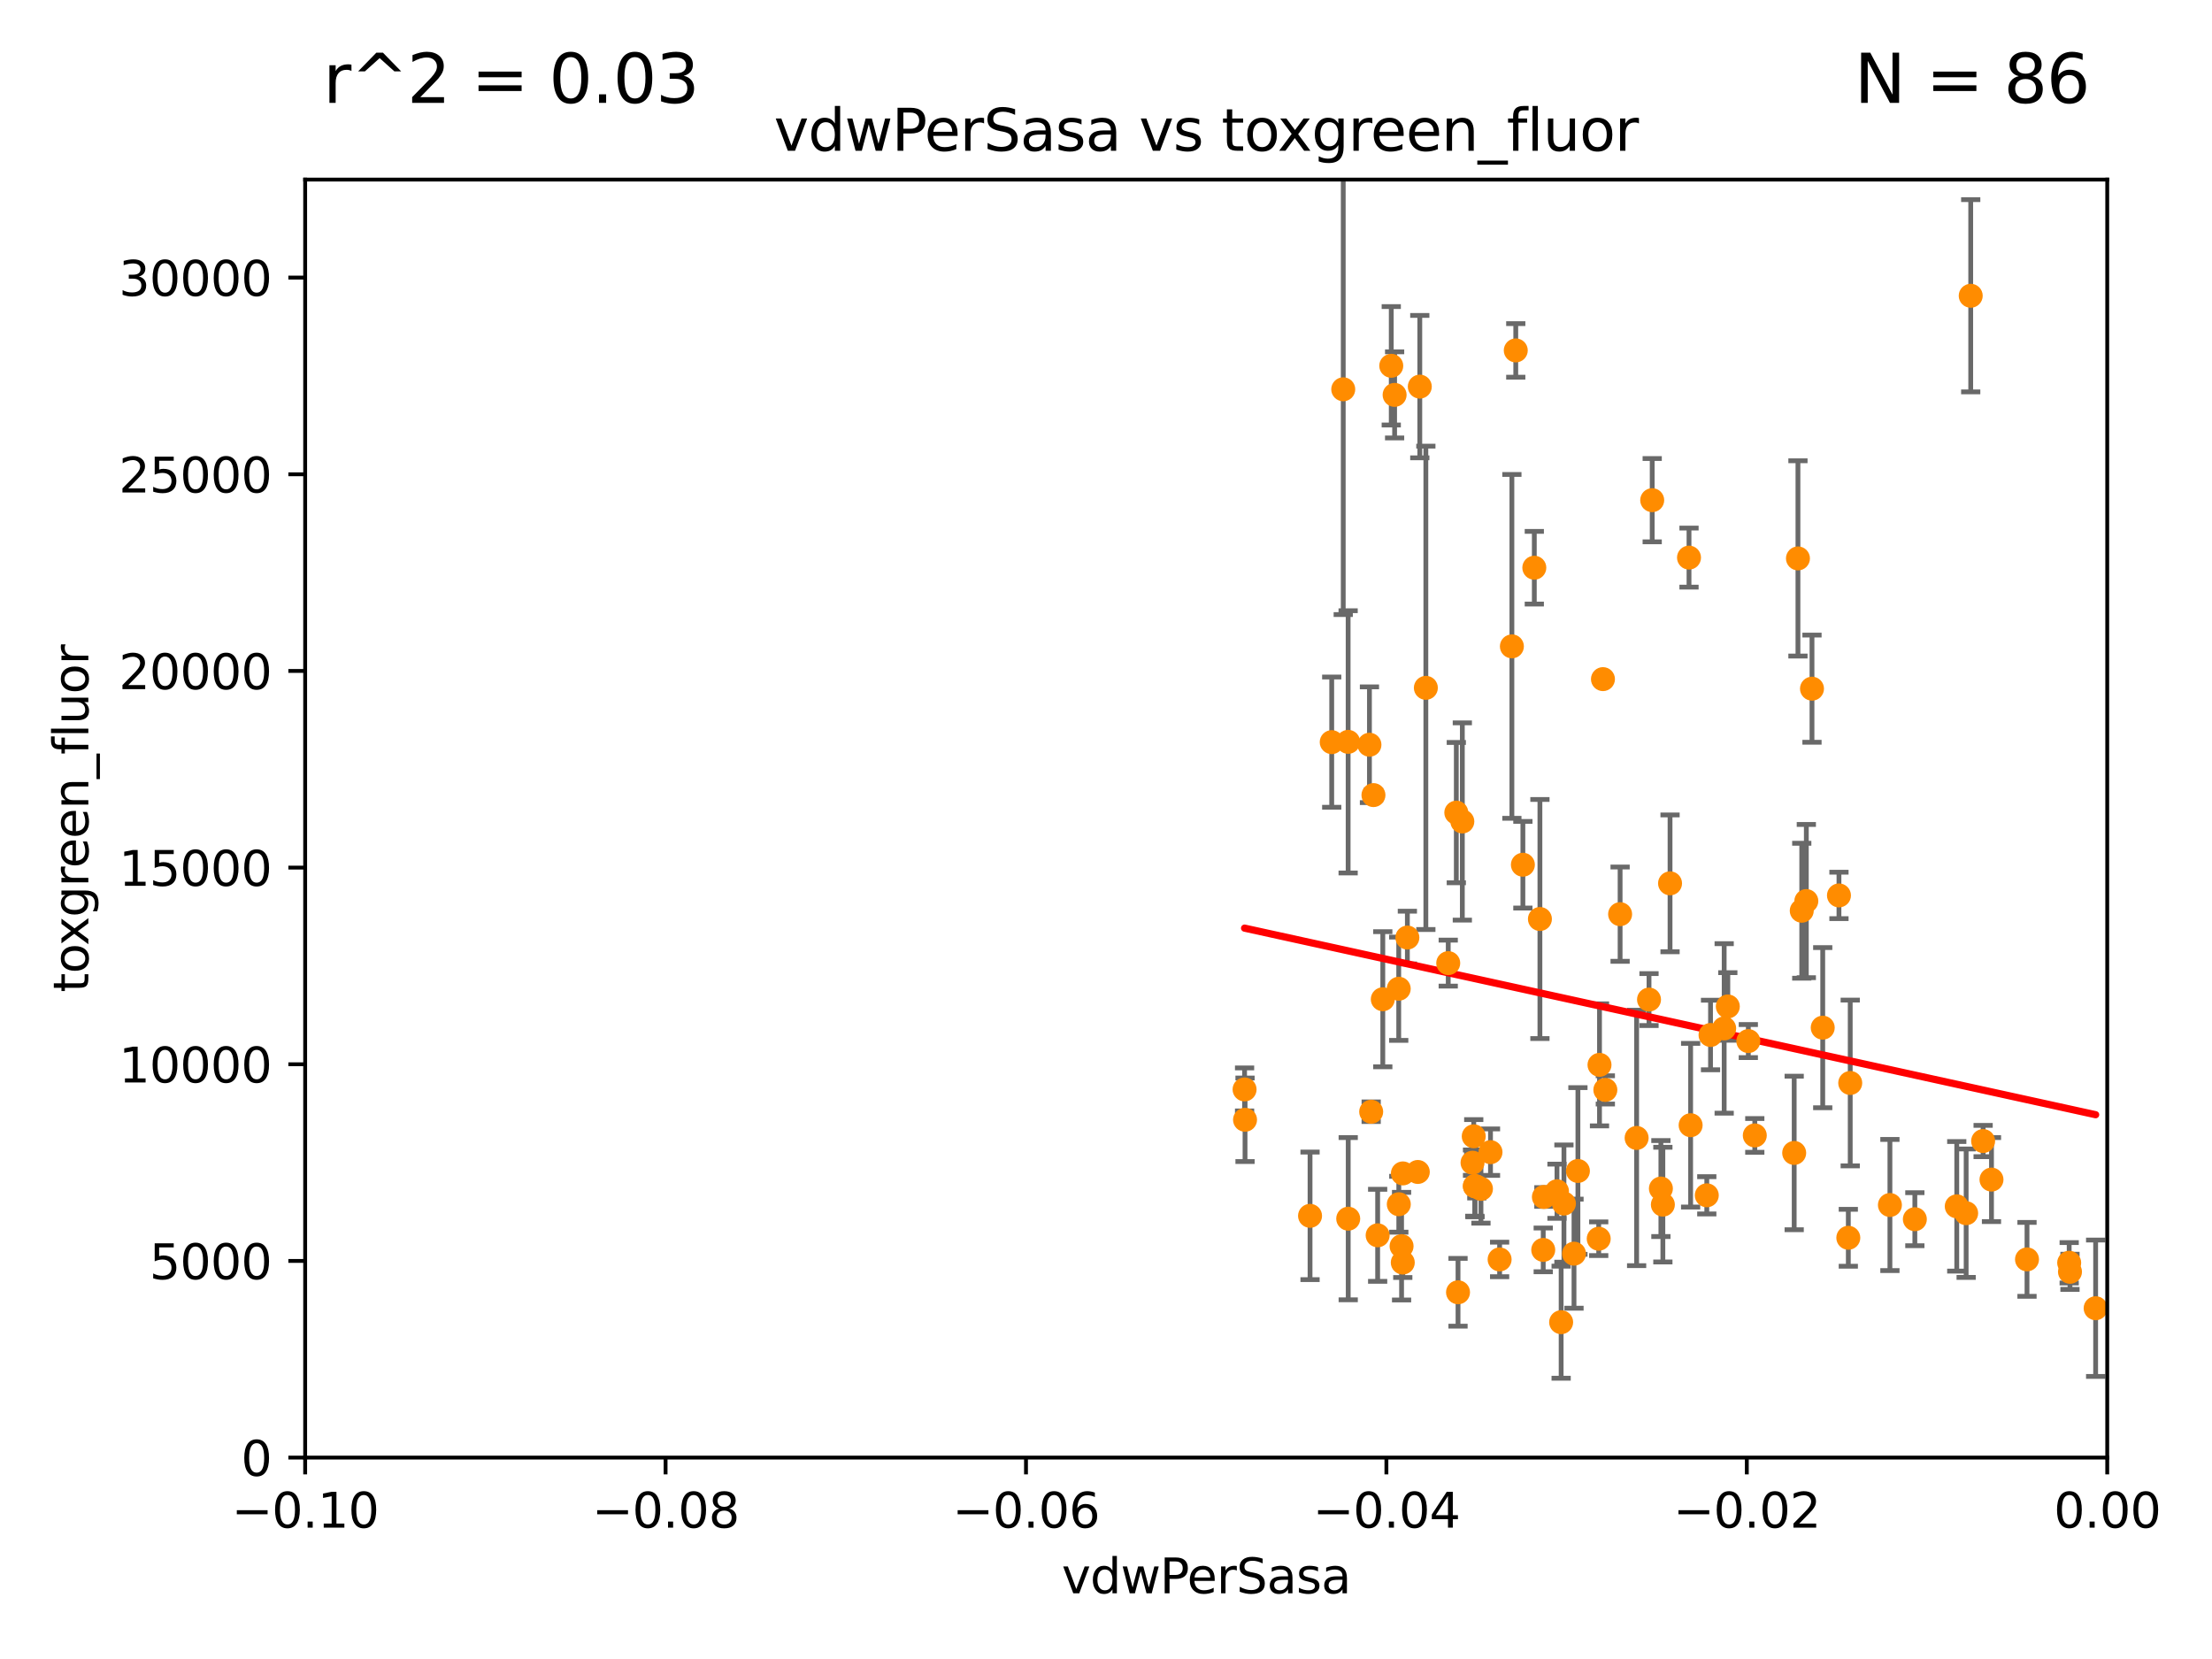 <?xml version="1.0" encoding="utf-8" standalone="no"?>
<!DOCTYPE svg PUBLIC "-//W3C//DTD SVG 1.1//EN"
  "http://www.w3.org/Graphics/SVG/1.1/DTD/svg11.dtd">
<svg xmlns:xlink="http://www.w3.org/1999/xlink" width="460.8pt" height="345.6pt" viewBox="0 0 460.8 345.6" xmlns="http://www.w3.org/2000/svg" version="1.1">
 <defs>
  <style type="text/css">*{stroke-linejoin: round; stroke-linecap: butt}</style>
 </defs>
 <g id="figure_1">
  <g id="patch_1">
   <path d="M 0 345.6 
L 460.8 345.6 
L 460.8 0 
L 0 0 
z
" style="fill: #ffffff"/>
  </g>
  <g id="axes_1">
   <g id="patch_2">
    <path d="M 63.571 303.64 
L 438.975 303.64 
L 438.975 37.411 
L 63.571 37.411 
z
" style="fill: #ffffff"/>
   </g>
   <g id="PathCollection_1">
    <defs>
     <path id="me2b9914cd5" d="M 0 1.118 
C 0.297 1.118 0.581 1 0.791 0.791 
C 1 0.581 1.118 0.297 1.118 0 
C 1.118 -0.297 1 -0.581 0.791 -0.791 
C 0.581 -1 0.297 -1.118 0 -1.118 
C -0.297 -1.118 -0.581 -1 -0.791 -0.791 
C -1 -0.581 -1.118 -0.297 -1.118 0 
C -1.118 0.297 -1 0.581 -0.791 0.791 
C -0.581 1 -0.297 1.118 0 1.118 
z
" style="stroke: #ff8c00"/>
    </defs>
    <g clip-path="url(#p3b27528078)">
     <use xlink:href="#me2b9914cd5" x="410.537" y="61.614" style="fill: #ff8c00; stroke: #ff8c00"/>
     <use xlink:href="#me2b9914cd5" x="375.338" y="189.723" style="fill: #ff8c00; stroke: #ff8c00"/>
     <use xlink:href="#me2b9914cd5" x="280.842" y="154.541" style="fill: #ff8c00; stroke: #ff8c00"/>
     <use xlink:href="#me2b9914cd5" x="344.184" y="104.195" style="fill: #ff8c00; stroke: #ff8c00"/>
     <use xlink:href="#me2b9914cd5" x="293.181" y="195.312" style="fill: #ff8c00; stroke: #ff8c00"/>
     <use xlink:href="#me2b9914cd5" x="285.281" y="155.142" style="fill: #ff8c00; stroke: #ff8c00"/>
     <use xlink:href="#me2b9914cd5" x="377.471" y="143.465" style="fill: #ff8c00; stroke: #ff8c00"/>
     <use xlink:href="#me2b9914cd5" x="295.769" y="80.541" style="fill: #ff8c00; stroke: #ff8c00"/>
     <use xlink:href="#me2b9914cd5" x="333.924" y="141.474" style="fill: #ff8c00; stroke: #ff8c00"/>
     <use xlink:href="#me2b9914cd5" x="315.762" y="72.998" style="fill: #ff8c00; stroke: #ff8c00"/>
     <use xlink:href="#me2b9914cd5" x="414.863" y="245.73" style="fill: #ff8c00; stroke: #ff8c00"/>
     <use xlink:href="#me2b9914cd5" x="373.762" y="240.179" style="fill: #ff8c00; stroke: #ff8c00"/>
     <use xlink:href="#me2b9914cd5" x="297.032" y="143.29" style="fill: #ff8c00; stroke: #ff8c00"/>
     <use xlink:href="#me2b9914cd5" x="351.852" y="116.159" style="fill: #ff8c00; stroke: #ff8c00"/>
     <use xlink:href="#me2b9914cd5" x="306.756" y="242.209" style="fill: #ff8c00; stroke: #ff8c00"/>
     <use xlink:href="#me2b9914cd5" x="312.398" y="262.364" style="fill: #ff8c00; stroke: #ff8c00"/>
     <use xlink:href="#me2b9914cd5" x="289.825" y="76.203" style="fill: #ff8c00; stroke: #ff8c00"/>
     <use xlink:href="#me2b9914cd5" x="291.974" y="259.598" style="fill: #ff8c00; stroke: #ff8c00"/>
     <use xlink:href="#me2b9914cd5" x="385.436" y="225.604" style="fill: #ff8c00; stroke: #ff8c00"/>
     <use xlink:href="#me2b9914cd5" x="259.363" y="233.27" style="fill: #ff8c00; stroke: #ff8c00"/>
     <use xlink:href="#me2b9914cd5" x="279.822" y="81.098" style="fill: #ff8c00; stroke: #ff8c00"/>
     <use xlink:href="#me2b9914cd5" x="304.631" y="171.128" style="fill: #ff8c00; stroke: #ff8c00"/>
     <use xlink:href="#me2b9914cd5" x="303.733" y="269.208" style="fill: #ff8c00; stroke: #ff8c00"/>
     <use xlink:href="#me2b9914cd5" x="291.381" y="205.972" style="fill: #ff8c00; stroke: #ff8c00"/>
     <use xlink:href="#me2b9914cd5" x="272.906" y="253.282" style="fill: #ff8c00; stroke: #ff8c00"/>
     <use xlink:href="#me2b9914cd5" x="324.348" y="248.159" style="fill: #ff8c00; stroke: #ff8c00"/>
     <use xlink:href="#me2b9914cd5" x="307.225" y="247.091" style="fill: #ff8c00; stroke: #ff8c00"/>
     <use xlink:href="#me2b9914cd5" x="280.858" y="253.876" style="fill: #ff8c00; stroke: #ff8c00"/>
     <use xlink:href="#me2b9914cd5" x="295.355" y="244.141" style="fill: #ff8c00; stroke: #ff8c00"/>
     <use xlink:href="#me2b9914cd5" x="325.214" y="275.436" style="fill: #ff8c00; stroke: #ff8c00"/>
     <use xlink:href="#me2b9914cd5" x="343.52" y="208.229" style="fill: #ff8c00; stroke: #ff8c00"/>
     <use xlink:href="#me2b9914cd5" x="277.421" y="154.602" style="fill: #ff8c00; stroke: #ff8c00"/>
     <use xlink:href="#me2b9914cd5" x="422.262" y="262.351" style="fill: #ff8c00; stroke: #ff8c00"/>
     <use xlink:href="#me2b9914cd5" x="334.422" y="227.044" style="fill: #ff8c00; stroke: #ff8c00"/>
     <use xlink:href="#me2b9914cd5" x="301.693" y="200.634" style="fill: #ff8c00; stroke: #ff8c00"/>
     <use xlink:href="#me2b9914cd5" x="317.244" y="180.139" style="fill: #ff8c00; stroke: #ff8c00"/>
     <use xlink:href="#me2b9914cd5" x="376.291" y="187.707" style="fill: #ff8c00; stroke: #ff8c00"/>
     <use xlink:href="#me2b9914cd5" x="286.116" y="165.632" style="fill: #ff8c00; stroke: #ff8c00"/>
     <use xlink:href="#me2b9914cd5" x="307.008" y="236.711" style="fill: #ff8c00; stroke: #ff8c00"/>
     <use xlink:href="#me2b9914cd5" x="374.546" y="116.328" style="fill: #ff8c00; stroke: #ff8c00"/>
     <use xlink:href="#me2b9914cd5" x="291.396" y="250.865" style="fill: #ff8c00; stroke: #ff8c00"/>
     <use xlink:href="#me2b9914cd5" x="431.216" y="264.939" style="fill: #ff8c00; stroke: #ff8c00"/>
     <use xlink:href="#me2b9914cd5" x="407.628" y="251.3" style="fill: #ff8c00; stroke: #ff8c00"/>
     <use xlink:href="#me2b9914cd5" x="288.061" y="208.162" style="fill: #ff8c00; stroke: #ff8c00"/>
     <use xlink:href="#me2b9914cd5" x="436.56" y="272.528" style="fill: #ff8c00; stroke: #ff8c00"/>
     <use xlink:href="#me2b9914cd5" x="303.375" y="169.283" style="fill: #ff8c00; stroke: #ff8c00"/>
     <use xlink:href="#me2b9914cd5" x="290.523" y="82.262" style="fill: #ff8c00; stroke: #ff8c00"/>
     <use xlink:href="#me2b9914cd5" x="320.794" y="191.445" style="fill: #ff8c00; stroke: #ff8c00"/>
     <use xlink:href="#me2b9914cd5" x="259.268" y="226.95" style="fill: #ff8c00; stroke: #ff8c00"/>
     <use xlink:href="#me2b9914cd5" x="431.048" y="263.061" style="fill: #ff8c00; stroke: #ff8c00"/>
     <use xlink:href="#me2b9914cd5" x="355.555" y="249.005" style="fill: #ff8c00; stroke: #ff8c00"/>
     <use xlink:href="#me2b9914cd5" x="286.989" y="257.338" style="fill: #ff8c00; stroke: #ff8c00"/>
     <use xlink:href="#me2b9914cd5" x="359.178" y="214.236" style="fill: #ff8c00; stroke: #ff8c00"/>
     <use xlink:href="#me2b9914cd5" x="307.647" y="247.234" style="fill: #ff8c00; stroke: #ff8c00"/>
     <use xlink:href="#me2b9914cd5" x="356.335" y="215.606" style="fill: #ff8c00; stroke: #ff8c00"/>
     <use xlink:href="#me2b9914cd5" x="321.483" y="260.376" style="fill: #ff8c00; stroke: #ff8c00"/>
     <use xlink:href="#me2b9914cd5" x="292.244" y="244.442" style="fill: #ff8c00; stroke: #ff8c00"/>
     <use xlink:href="#me2b9914cd5" x="333.042" y="258.052" style="fill: #ff8c00; stroke: #ff8c00"/>
     <use xlink:href="#me2b9914cd5" x="307.267" y="247.088" style="fill: #ff8c00; stroke: #ff8c00"/>
     <use xlink:href="#me2b9914cd5" x="327.894" y="261.162" style="fill: #ff8c00; stroke: #ff8c00"/>
     <use xlink:href="#me2b9914cd5" x="379.707" y="214.081" style="fill: #ff8c00; stroke: #ff8c00"/>
     <use xlink:href="#me2b9914cd5" x="333.206" y="221.828" style="fill: #ff8c00; stroke: #ff8c00"/>
     <use xlink:href="#me2b9914cd5" x="393.704" y="251.024" style="fill: #ff8c00; stroke: #ff8c00"/>
     <use xlink:href="#me2b9914cd5" x="285.642" y="231.594" style="fill: #ff8c00; stroke: #ff8c00"/>
     <use xlink:href="#me2b9914cd5" x="345.995" y="247.596" style="fill: #ff8c00; stroke: #ff8c00"/>
     <use xlink:href="#me2b9914cd5" x="347.901" y="184.016" style="fill: #ff8c00; stroke: #ff8c00"/>
     <use xlink:href="#me2b9914cd5" x="340.939" y="237.055" style="fill: #ff8c00; stroke: #ff8c00"/>
     <use xlink:href="#me2b9914cd5" x="337.498" y="190.438" style="fill: #ff8c00; stroke: #ff8c00"/>
     <use xlink:href="#me2b9914cd5" x="385.037" y="257.851" style="fill: #ff8c00; stroke: #ff8c00"/>
     <use xlink:href="#me2b9914cd5" x="364.207" y="216.876" style="fill: #ff8c00; stroke: #ff8c00"/>
     <use xlink:href="#me2b9914cd5" x="328.709" y="243.935" style="fill: #ff8c00; stroke: #ff8c00"/>
     <use xlink:href="#me2b9914cd5" x="319.625" y="118.266" style="fill: #ff8c00; stroke: #ff8c00"/>
     <use xlink:href="#me2b9914cd5" x="308.511" y="247.656" style="fill: #ff8c00; stroke: #ff8c00"/>
     <use xlink:href="#me2b9914cd5" x="314.955" y="134.651" style="fill: #ff8c00; stroke: #ff8c00"/>
     <use xlink:href="#me2b9914cd5" x="352.189" y="234.402" style="fill: #ff8c00; stroke: #ff8c00"/>
     <use xlink:href="#me2b9914cd5" x="409.585" y="252.732" style="fill: #ff8c00; stroke: #ff8c00"/>
     <use xlink:href="#me2b9914cd5" x="383.089" y="186.533" style="fill: #ff8c00; stroke: #ff8c00"/>
     <use xlink:href="#me2b9914cd5" x="292.224" y="263.014" style="fill: #ff8c00; stroke: #ff8c00"/>
     <use xlink:href="#me2b9914cd5" x="346.406" y="250.945" style="fill: #ff8c00; stroke: #ff8c00"/>
     <use xlink:href="#me2b9914cd5" x="325.797" y="250.723" style="fill: #ff8c00; stroke: #ff8c00"/>
     <use xlink:href="#me2b9914cd5" x="321.622" y="249.352" style="fill: #ff8c00; stroke: #ff8c00"/>
     <use xlink:href="#me2b9914cd5" x="359.935" y="209.663" style="fill: #ff8c00; stroke: #ff8c00"/>
     <use xlink:href="#me2b9914cd5" x="398.898" y="253.983" style="fill: #ff8c00; stroke: #ff8c00"/>
     <use xlink:href="#me2b9914cd5" x="413.122" y="237.699" style="fill: #ff8c00; stroke: #ff8c00"/>
     <use xlink:href="#me2b9914cd5" x="310.498" y="240.015" style="fill: #ff8c00; stroke: #ff8c00"/>
     <use xlink:href="#me2b9914cd5" x="365.555" y="236.528" style="fill: #ff8c00; stroke: #ff8c00"/>
    </g>
   </g>
   <g id="matplotlib.axis_1">
    <g id="xtick_1">
     <g id="line2d_1">
      <defs>
       <path id="m9495f76dae" d="M 0 0 
L 0 3.5 
" style="stroke: #000000; stroke-width: 0.8"/>
      </defs>
      <g>
       <use xlink:href="#m9495f76dae" x="63.571" y="303.64" style="stroke: #000000; stroke-width: 0.8"/>
      </g>
     </g>
     <g id="text_1">
      <!-- −0.10 -->
      <g transform="translate(48.249 318.238)scale(0.1 -0.1)">
       <defs>
        <path id="DejaVuSans-2212" d="M 678 2272 
L 4684 2272 
L 4684 1741 
L 678 1741 
L 678 2272 
z
" transform="scale(0.016)"/>
        <path id="DejaVuSans-30" d="M 2034 4250 
Q 1547 4250 1301 3770 
Q 1056 3291 1056 2328 
Q 1056 1369 1301 889 
Q 1547 409 2034 409 
Q 2525 409 2770 889 
Q 3016 1369 3016 2328 
Q 3016 3291 2770 3770 
Q 2525 4250 2034 4250 
z
M 2034 4750 
Q 2819 4750 3233 4129 
Q 3647 3509 3647 2328 
Q 3647 1150 3233 529 
Q 2819 -91 2034 -91 
Q 1250 -91 836 529 
Q 422 1150 422 2328 
Q 422 3509 836 4129 
Q 1250 4750 2034 4750 
z
" transform="scale(0.016)"/>
        <path id="DejaVuSans-2e" d="M 684 794 
L 1344 794 
L 1344 0 
L 684 0 
L 684 794 
z
" transform="scale(0.016)"/>
        <path id="DejaVuSans-31" d="M 794 531 
L 1825 531 
L 1825 4091 
L 703 3866 
L 703 4441 
L 1819 4666 
L 2450 4666 
L 2450 531 
L 3481 531 
L 3481 0 
L 794 0 
L 794 531 
z
" transform="scale(0.016)"/>
       </defs>
       <use xlink:href="#DejaVuSans-2212"/>
       <use xlink:href="#DejaVuSans-30" x="83.789"/>
       <use xlink:href="#DejaVuSans-2e" x="147.412"/>
       <use xlink:href="#DejaVuSans-31" x="179.199"/>
       <use xlink:href="#DejaVuSans-30" x="242.822"/>
      </g>
     </g>
    </g>
    <g id="xtick_2">
     <g id="line2d_2">
      <g>
       <use xlink:href="#m9495f76dae" x="138.652" y="303.64" style="stroke: #000000; stroke-width: 0.8"/>
      </g>
     </g>
     <g id="text_2">
      <!-- −0.08 -->
      <g transform="translate(123.329 318.238)scale(0.1 -0.1)">
       <defs>
        <path id="DejaVuSans-38" d="M 2034 2216 
Q 1584 2216 1326 1975 
Q 1069 1734 1069 1313 
Q 1069 891 1326 650 
Q 1584 409 2034 409 
Q 2484 409 2743 651 
Q 3003 894 3003 1313 
Q 3003 1734 2745 1975 
Q 2488 2216 2034 2216 
z
M 1403 2484 
Q 997 2584 770 2862 
Q 544 3141 544 3541 
Q 544 4100 942 4425 
Q 1341 4750 2034 4750 
Q 2731 4750 3128 4425 
Q 3525 4100 3525 3541 
Q 3525 3141 3298 2862 
Q 3072 2584 2669 2484 
Q 3125 2378 3379 2068 
Q 3634 1759 3634 1313 
Q 3634 634 3220 271 
Q 2806 -91 2034 -91 
Q 1263 -91 848 271 
Q 434 634 434 1313 
Q 434 1759 690 2068 
Q 947 2378 1403 2484 
z
M 1172 3481 
Q 1172 3119 1398 2916 
Q 1625 2713 2034 2713 
Q 2441 2713 2670 2916 
Q 2900 3119 2900 3481 
Q 2900 3844 2670 4047 
Q 2441 4250 2034 4250 
Q 1625 4250 1398 4047 
Q 1172 3844 1172 3481 
z
" transform="scale(0.016)"/>
       </defs>
       <use xlink:href="#DejaVuSans-2212"/>
       <use xlink:href="#DejaVuSans-30" x="83.789"/>
       <use xlink:href="#DejaVuSans-2e" x="147.412"/>
       <use xlink:href="#DejaVuSans-30" x="179.199"/>
       <use xlink:href="#DejaVuSans-38" x="242.822"/>
      </g>
     </g>
    </g>
    <g id="xtick_3">
     <g id="line2d_3">
      <g>
       <use xlink:href="#m9495f76dae" x="213.733" y="303.64" style="stroke: #000000; stroke-width: 0.8"/>
      </g>
     </g>
     <g id="text_3">
      <!-- −0.06 -->
      <g transform="translate(198.41 318.238)scale(0.1 -0.1)">
       <defs>
        <path id="DejaVuSans-36" d="M 2113 2584 
Q 1688 2584 1439 2293 
Q 1191 2003 1191 1497 
Q 1191 994 1439 701 
Q 1688 409 2113 409 
Q 2538 409 2786 701 
Q 3034 994 3034 1497 
Q 3034 2003 2786 2293 
Q 2538 2584 2113 2584 
z
M 3366 4563 
L 3366 3988 
Q 3128 4100 2886 4159 
Q 2644 4219 2406 4219 
Q 1781 4219 1451 3797 
Q 1122 3375 1075 2522 
Q 1259 2794 1537 2939 
Q 1816 3084 2150 3084 
Q 2853 3084 3261 2657 
Q 3669 2231 3669 1497 
Q 3669 778 3244 343 
Q 2819 -91 2113 -91 
Q 1303 -91 875 529 
Q 447 1150 447 2328 
Q 447 3434 972 4092 
Q 1497 4750 2381 4750 
Q 2619 4750 2861 4703 
Q 3103 4656 3366 4563 
z
" transform="scale(0.016)"/>
       </defs>
       <use xlink:href="#DejaVuSans-2212"/>
       <use xlink:href="#DejaVuSans-30" x="83.789"/>
       <use xlink:href="#DejaVuSans-2e" x="147.412"/>
       <use xlink:href="#DejaVuSans-30" x="179.199"/>
       <use xlink:href="#DejaVuSans-36" x="242.822"/>
      </g>
     </g>
    </g>
    <g id="xtick_4">
     <g id="line2d_4">
      <g>
       <use xlink:href="#m9495f76dae" x="288.813" y="303.64" style="stroke: #000000; stroke-width: 0.8"/>
      </g>
     </g>
     <g id="text_4">
      <!-- −0.04 -->
      <g transform="translate(273.491 318.238)scale(0.1 -0.1)">
       <defs>
        <path id="DejaVuSans-34" d="M 2419 4116 
L 825 1625 
L 2419 1625 
L 2419 4116 
z
M 2253 4666 
L 3047 4666 
L 3047 1625 
L 3713 1625 
L 3713 1100 
L 3047 1100 
L 3047 0 
L 2419 0 
L 2419 1100 
L 313 1100 
L 313 1709 
L 2253 4666 
z
" transform="scale(0.016)"/>
       </defs>
       <use xlink:href="#DejaVuSans-2212"/>
       <use xlink:href="#DejaVuSans-30" x="83.789"/>
       <use xlink:href="#DejaVuSans-2e" x="147.412"/>
       <use xlink:href="#DejaVuSans-30" x="179.199"/>
       <use xlink:href="#DejaVuSans-34" x="242.822"/>
      </g>
     </g>
    </g>
    <g id="xtick_5">
     <g id="line2d_5">
      <g>
       <use xlink:href="#m9495f76dae" x="363.894" y="303.64" style="stroke: #000000; stroke-width: 0.8"/>
      </g>
     </g>
     <g id="text_5">
      <!-- −0.02 -->
      <g transform="translate(348.572 318.238)scale(0.1 -0.1)">
       <defs>
        <path id="DejaVuSans-32" d="M 1228 531 
L 3431 531 
L 3431 0 
L 469 0 
L 469 531 
Q 828 903 1448 1529 
Q 2069 2156 2228 2338 
Q 2531 2678 2651 2914 
Q 2772 3150 2772 3378 
Q 2772 3750 2511 3984 
Q 2250 4219 1831 4219 
Q 1534 4219 1204 4116 
Q 875 4013 500 3803 
L 500 4441 
Q 881 4594 1212 4672 
Q 1544 4750 1819 4750 
Q 2544 4750 2975 4387 
Q 3406 4025 3406 3419 
Q 3406 3131 3298 2873 
Q 3191 2616 2906 2266 
Q 2828 2175 2409 1742 
Q 1991 1309 1228 531 
z
" transform="scale(0.016)"/>
       </defs>
       <use xlink:href="#DejaVuSans-2212"/>
       <use xlink:href="#DejaVuSans-30" x="83.789"/>
       <use xlink:href="#DejaVuSans-2e" x="147.412"/>
       <use xlink:href="#DejaVuSans-30" x="179.199"/>
       <use xlink:href="#DejaVuSans-32" x="242.822"/>
      </g>
     </g>
    </g>
    <g id="xtick_6">
     <g id="line2d_6">
      <g>
       <use xlink:href="#m9495f76dae" x="438.975" y="303.64" style="stroke: #000000; stroke-width: 0.8"/>
      </g>
     </g>
     <g id="text_6">
      <!-- 0.00 -->
      <g transform="translate(427.842 318.238)scale(0.1 -0.1)">
       <use xlink:href="#DejaVuSans-30"/>
       <use xlink:href="#DejaVuSans-2e" x="63.623"/>
       <use xlink:href="#DejaVuSans-30" x="95.41"/>
       <use xlink:href="#DejaVuSans-30" x="159.033"/>
      </g>
     </g>
    </g>
    <g id="text_7">
     <!-- vdwPerSasa -->
     <g transform="translate(221.178 331.917)scale(0.1 -0.1)">
      <defs>
       <path id="DejaVuSans-76" d="M 191 3500 
L 800 3500 
L 1894 563 
L 2988 3500 
L 3597 3500 
L 2284 0 
L 1503 0 
L 191 3500 
z
" transform="scale(0.016)"/>
       <path id="DejaVuSans-64" d="M 2906 2969 
L 2906 4863 
L 3481 4863 
L 3481 0 
L 2906 0 
L 2906 525 
Q 2725 213 2448 61 
Q 2172 -91 1784 -91 
Q 1150 -91 751 415 
Q 353 922 353 1747 
Q 353 2572 751 3078 
Q 1150 3584 1784 3584 
Q 2172 3584 2448 3432 
Q 2725 3281 2906 2969 
z
M 947 1747 
Q 947 1113 1208 752 
Q 1469 391 1925 391 
Q 2381 391 2643 752 
Q 2906 1113 2906 1747 
Q 2906 2381 2643 2742 
Q 2381 3103 1925 3103 
Q 1469 3103 1208 2742 
Q 947 2381 947 1747 
z
" transform="scale(0.016)"/>
       <path id="DejaVuSans-77" d="M 269 3500 
L 844 3500 
L 1563 769 
L 2278 3500 
L 2956 3500 
L 3675 769 
L 4391 3500 
L 4966 3500 
L 4050 0 
L 3372 0 
L 2619 2869 
L 1863 0 
L 1184 0 
L 269 3500 
z
" transform="scale(0.016)"/>
       <path id="DejaVuSans-50" d="M 1259 4147 
L 1259 2394 
L 2053 2394 
Q 2494 2394 2734 2622 
Q 2975 2850 2975 3272 
Q 2975 3691 2734 3919 
Q 2494 4147 2053 4147 
L 1259 4147 
z
M 628 4666 
L 2053 4666 
Q 2838 4666 3239 4311 
Q 3641 3956 3641 3272 
Q 3641 2581 3239 2228 
Q 2838 1875 2053 1875 
L 1259 1875 
L 1259 0 
L 628 0 
L 628 4666 
z
" transform="scale(0.016)"/>
       <path id="DejaVuSans-65" d="M 3597 1894 
L 3597 1613 
L 953 1613 
Q 991 1019 1311 708 
Q 1631 397 2203 397 
Q 2534 397 2845 478 
Q 3156 559 3463 722 
L 3463 178 
Q 3153 47 2828 -22 
Q 2503 -91 2169 -91 
Q 1331 -91 842 396 
Q 353 884 353 1716 
Q 353 2575 817 3079 
Q 1281 3584 2069 3584 
Q 2775 3584 3186 3129 
Q 3597 2675 3597 1894 
z
M 3022 2063 
Q 3016 2534 2758 2815 
Q 2500 3097 2075 3097 
Q 1594 3097 1305 2825 
Q 1016 2553 972 2059 
L 3022 2063 
z
" transform="scale(0.016)"/>
       <path id="DejaVuSans-72" d="M 2631 2963 
Q 2534 3019 2420 3045 
Q 2306 3072 2169 3072 
Q 1681 3072 1420 2755 
Q 1159 2438 1159 1844 
L 1159 0 
L 581 0 
L 581 3500 
L 1159 3500 
L 1159 2956 
Q 1341 3275 1631 3429 
Q 1922 3584 2338 3584 
Q 2397 3584 2469 3576 
Q 2541 3569 2628 3553 
L 2631 2963 
z
" transform="scale(0.016)"/>
       <path id="DejaVuSans-53" d="M 3425 4513 
L 3425 3897 
Q 3066 4069 2747 4153 
Q 2428 4238 2131 4238 
Q 1616 4238 1336 4038 
Q 1056 3838 1056 3469 
Q 1056 3159 1242 3001 
Q 1428 2844 1947 2747 
L 2328 2669 
Q 3034 2534 3370 2195 
Q 3706 1856 3706 1288 
Q 3706 609 3251 259 
Q 2797 -91 1919 -91 
Q 1588 -91 1214 -16 
Q 841 59 441 206 
L 441 856 
Q 825 641 1194 531 
Q 1563 422 1919 422 
Q 2459 422 2753 634 
Q 3047 847 3047 1241 
Q 3047 1584 2836 1778 
Q 2625 1972 2144 2069 
L 1759 2144 
Q 1053 2284 737 2584 
Q 422 2884 422 3419 
Q 422 4038 858 4394 
Q 1294 4750 2059 4750 
Q 2388 4750 2728 4690 
Q 3069 4631 3425 4513 
z
" transform="scale(0.016)"/>
       <path id="DejaVuSans-61" d="M 2194 1759 
Q 1497 1759 1228 1600 
Q 959 1441 959 1056 
Q 959 750 1161 570 
Q 1363 391 1709 391 
Q 2188 391 2477 730 
Q 2766 1069 2766 1631 
L 2766 1759 
L 2194 1759 
z
M 3341 1997 
L 3341 0 
L 2766 0 
L 2766 531 
Q 2569 213 2275 61 
Q 1981 -91 1556 -91 
Q 1019 -91 701 211 
Q 384 513 384 1019 
Q 384 1609 779 1909 
Q 1175 2209 1959 2209 
L 2766 2209 
L 2766 2266 
Q 2766 2663 2505 2880 
Q 2244 3097 1772 3097 
Q 1472 3097 1187 3025 
Q 903 2953 641 2809 
L 641 3341 
Q 956 3463 1253 3523 
Q 1550 3584 1831 3584 
Q 2591 3584 2966 3190 
Q 3341 2797 3341 1997 
z
" transform="scale(0.016)"/>
       <path id="DejaVuSans-73" d="M 2834 3397 
L 2834 2853 
Q 2591 2978 2328 3040 
Q 2066 3103 1784 3103 
Q 1356 3103 1142 2972 
Q 928 2841 928 2578 
Q 928 2378 1081 2264 
Q 1234 2150 1697 2047 
L 1894 2003 
Q 2506 1872 2764 1633 
Q 3022 1394 3022 966 
Q 3022 478 2636 193 
Q 2250 -91 1575 -91 
Q 1294 -91 989 -36 
Q 684 19 347 128 
L 347 722 
Q 666 556 975 473 
Q 1284 391 1588 391 
Q 1994 391 2212 530 
Q 2431 669 2431 922 
Q 2431 1156 2273 1281 
Q 2116 1406 1581 1522 
L 1381 1569 
Q 847 1681 609 1914 
Q 372 2147 372 2553 
Q 372 3047 722 3315 
Q 1072 3584 1716 3584 
Q 2034 3584 2315 3537 
Q 2597 3491 2834 3397 
z
" transform="scale(0.016)"/>
      </defs>
      <use xlink:href="#DejaVuSans-76"/>
      <use xlink:href="#DejaVuSans-64" x="59.18"/>
      <use xlink:href="#DejaVuSans-77" x="122.656"/>
      <use xlink:href="#DejaVuSans-50" x="204.443"/>
      <use xlink:href="#DejaVuSans-65" x="261.121"/>
      <use xlink:href="#DejaVuSans-72" x="322.645"/>
      <use xlink:href="#DejaVuSans-53" x="363.758"/>
      <use xlink:href="#DejaVuSans-61" x="427.234"/>
      <use xlink:href="#DejaVuSans-73" x="488.514"/>
      <use xlink:href="#DejaVuSans-61" x="540.613"/>
     </g>
    </g>
   </g>
   <g id="matplotlib.axis_2">
    <g id="ytick_1">
     <g id="line2d_7">
      <defs>
       <path id="m56e48e1ee5" d="M 0 0 
L -3.5 0 
" style="stroke: #000000; stroke-width: 0.8"/>
      </defs>
      <g>
       <use xlink:href="#m56e48e1ee5" x="63.571" y="303.64" style="stroke: #000000; stroke-width: 0.8"/>
      </g>
     </g>
     <g id="text_8">
      <!-- 0 -->
      <g transform="translate(50.209 307.439)scale(0.1 -0.1)">
       <use xlink:href="#DejaVuSans-30"/>
      </g>
     </g>
    </g>
    <g id="ytick_2">
     <g id="line2d_8">
      <g>
       <use xlink:href="#m56e48e1ee5" x="63.571" y="262.671" style="stroke: #000000; stroke-width: 0.8"/>
      </g>
     </g>
     <g id="text_9">
      <!-- 5000 -->
      <g transform="translate(31.121 266.471)scale(0.1 -0.1)">
       <defs>
        <path id="DejaVuSans-35" d="M 691 4666 
L 3169 4666 
L 3169 4134 
L 1269 4134 
L 1269 2991 
Q 1406 3038 1543 3061 
Q 1681 3084 1819 3084 
Q 2600 3084 3056 2656 
Q 3513 2228 3513 1497 
Q 3513 744 3044 326 
Q 2575 -91 1722 -91 
Q 1428 -91 1123 -41 
Q 819 9 494 109 
L 494 744 
Q 775 591 1075 516 
Q 1375 441 1709 441 
Q 2250 441 2565 725 
Q 2881 1009 2881 1497 
Q 2881 1984 2565 2268 
Q 2250 2553 1709 2553 
Q 1456 2553 1204 2497 
Q 953 2441 691 2322 
L 691 4666 
z
" transform="scale(0.016)"/>
       </defs>
       <use xlink:href="#DejaVuSans-35"/>
       <use xlink:href="#DejaVuSans-30" x="63.623"/>
       <use xlink:href="#DejaVuSans-30" x="127.246"/>
       <use xlink:href="#DejaVuSans-30" x="190.869"/>
      </g>
     </g>
    </g>
    <g id="ytick_3">
     <g id="line2d_9">
      <g>
       <use xlink:href="#m56e48e1ee5" x="63.571" y="221.703" style="stroke: #000000; stroke-width: 0.8"/>
      </g>
     </g>
     <g id="text_10">
      <!-- 10000 -->
      <g transform="translate(24.759 225.502)scale(0.1 -0.1)">
       <use xlink:href="#DejaVuSans-31"/>
       <use xlink:href="#DejaVuSans-30" x="63.623"/>
       <use xlink:href="#DejaVuSans-30" x="127.246"/>
       <use xlink:href="#DejaVuSans-30" x="190.869"/>
       <use xlink:href="#DejaVuSans-30" x="254.492"/>
      </g>
     </g>
    </g>
    <g id="ytick_4">
     <g id="line2d_10">
      <g>
       <use xlink:href="#m56e48e1ee5" x="63.571" y="180.734" style="stroke: #000000; stroke-width: 0.8"/>
      </g>
     </g>
     <g id="text_11">
      <!-- 15000 -->
      <g transform="translate(24.759 184.533)scale(0.1 -0.1)">
       <use xlink:href="#DejaVuSans-31"/>
       <use xlink:href="#DejaVuSans-35" x="63.623"/>
       <use xlink:href="#DejaVuSans-30" x="127.246"/>
       <use xlink:href="#DejaVuSans-30" x="190.869"/>
       <use xlink:href="#DejaVuSans-30" x="254.492"/>
      </g>
     </g>
    </g>
    <g id="ytick_5">
     <g id="line2d_11">
      <g>
       <use xlink:href="#m56e48e1ee5" x="63.571" y="139.765" style="stroke: #000000; stroke-width: 0.8"/>
      </g>
     </g>
     <g id="text_12">
      <!-- 20000 -->
      <g transform="translate(24.759 143.565)scale(0.1 -0.1)">
       <use xlink:href="#DejaVuSans-32"/>
       <use xlink:href="#DejaVuSans-30" x="63.623"/>
       <use xlink:href="#DejaVuSans-30" x="127.246"/>
       <use xlink:href="#DejaVuSans-30" x="190.869"/>
       <use xlink:href="#DejaVuSans-30" x="254.492"/>
      </g>
     </g>
    </g>
    <g id="ytick_6">
     <g id="line2d_12">
      <g>
       <use xlink:href="#m56e48e1ee5" x="63.571" y="98.797" style="stroke: #000000; stroke-width: 0.8"/>
      </g>
     </g>
     <g id="text_13">
      <!-- 25000 -->
      <g transform="translate(24.759 102.596)scale(0.1 -0.1)">
       <use xlink:href="#DejaVuSans-32"/>
       <use xlink:href="#DejaVuSans-35" x="63.623"/>
       <use xlink:href="#DejaVuSans-30" x="127.246"/>
       <use xlink:href="#DejaVuSans-30" x="190.869"/>
       <use xlink:href="#DejaVuSans-30" x="254.492"/>
      </g>
     </g>
    </g>
    <g id="ytick_7">
     <g id="line2d_13">
      <g>
       <use xlink:href="#m56e48e1ee5" x="63.571" y="57.828" style="stroke: #000000; stroke-width: 0.8"/>
      </g>
     </g>
     <g id="text_14">
      <!-- 30000 -->
      <g transform="translate(24.759 61.627)scale(0.1 -0.1)">
       <defs>
        <path id="DejaVuSans-33" d="M 2597 2516 
Q 3050 2419 3304 2112 
Q 3559 1806 3559 1356 
Q 3559 666 3084 287 
Q 2609 -91 1734 -91 
Q 1441 -91 1130 -33 
Q 819 25 488 141 
L 488 750 
Q 750 597 1062 519 
Q 1375 441 1716 441 
Q 2309 441 2620 675 
Q 2931 909 2931 1356 
Q 2931 1769 2642 2001 
Q 2353 2234 1838 2234 
L 1294 2234 
L 1294 2753 
L 1863 2753 
Q 2328 2753 2575 2939 
Q 2822 3125 2822 3475 
Q 2822 3834 2567 4026 
Q 2313 4219 1838 4219 
Q 1578 4219 1281 4162 
Q 984 4106 628 3988 
L 628 4550 
Q 988 4650 1302 4700 
Q 1616 4750 1894 4750 
Q 2613 4750 3031 4423 
Q 3450 4097 3450 3541 
Q 3450 3153 3228 2886 
Q 3006 2619 2597 2516 
z
" transform="scale(0.016)"/>
       </defs>
       <use xlink:href="#DejaVuSans-33"/>
       <use xlink:href="#DejaVuSans-30" x="63.623"/>
       <use xlink:href="#DejaVuSans-30" x="127.246"/>
       <use xlink:href="#DejaVuSans-30" x="190.869"/>
       <use xlink:href="#DejaVuSans-30" x="254.492"/>
      </g>
     </g>
    </g>
    <g id="text_15">
     <!-- toxgreen_fluor -->
     <g transform="translate(18.401 206.72)rotate(-90)scale(0.1 -0.1)">
      <defs>
       <path id="DejaVuSans-74" d="M 1172 4494 
L 1172 3500 
L 2356 3500 
L 2356 3053 
L 1172 3053 
L 1172 1153 
Q 1172 725 1289 603 
Q 1406 481 1766 481 
L 2356 481 
L 2356 0 
L 1766 0 
Q 1100 0 847 248 
Q 594 497 594 1153 
L 594 3053 
L 172 3053 
L 172 3500 
L 594 3500 
L 594 4494 
L 1172 4494 
z
" transform="scale(0.016)"/>
       <path id="DejaVuSans-6f" d="M 1959 3097 
Q 1497 3097 1228 2736 
Q 959 2375 959 1747 
Q 959 1119 1226 758 
Q 1494 397 1959 397 
Q 2419 397 2687 759 
Q 2956 1122 2956 1747 
Q 2956 2369 2687 2733 
Q 2419 3097 1959 3097 
z
M 1959 3584 
Q 2709 3584 3137 3096 
Q 3566 2609 3566 1747 
Q 3566 888 3137 398 
Q 2709 -91 1959 -91 
Q 1206 -91 779 398 
Q 353 888 353 1747 
Q 353 2609 779 3096 
Q 1206 3584 1959 3584 
z
" transform="scale(0.016)"/>
       <path id="DejaVuSans-78" d="M 3513 3500 
L 2247 1797 
L 3578 0 
L 2900 0 
L 1881 1375 
L 863 0 
L 184 0 
L 1544 1831 
L 300 3500 
L 978 3500 
L 1906 2253 
L 2834 3500 
L 3513 3500 
z
" transform="scale(0.016)"/>
       <path id="DejaVuSans-67" d="M 2906 1791 
Q 2906 2416 2648 2759 
Q 2391 3103 1925 3103 
Q 1463 3103 1205 2759 
Q 947 2416 947 1791 
Q 947 1169 1205 825 
Q 1463 481 1925 481 
Q 2391 481 2648 825 
Q 2906 1169 2906 1791 
z
M 3481 434 
Q 3481 -459 3084 -895 
Q 2688 -1331 1869 -1331 
Q 1566 -1331 1297 -1286 
Q 1028 -1241 775 -1147 
L 775 -588 
Q 1028 -725 1275 -790 
Q 1522 -856 1778 -856 
Q 2344 -856 2625 -561 
Q 2906 -266 2906 331 
L 2906 616 
Q 2728 306 2450 153 
Q 2172 0 1784 0 
Q 1141 0 747 490 
Q 353 981 353 1791 
Q 353 2603 747 3093 
Q 1141 3584 1784 3584 
Q 2172 3584 2450 3431 
Q 2728 3278 2906 2969 
L 2906 3500 
L 3481 3500 
L 3481 434 
z
" transform="scale(0.016)"/>
       <path id="DejaVuSans-6e" d="M 3513 2113 
L 3513 0 
L 2938 0 
L 2938 2094 
Q 2938 2591 2744 2837 
Q 2550 3084 2163 3084 
Q 1697 3084 1428 2787 
Q 1159 2491 1159 1978 
L 1159 0 
L 581 0 
L 581 3500 
L 1159 3500 
L 1159 2956 
Q 1366 3272 1645 3428 
Q 1925 3584 2291 3584 
Q 2894 3584 3203 3211 
Q 3513 2838 3513 2113 
z
" transform="scale(0.016)"/>
       <path id="DejaVuSans-5f" d="M 3263 -1063 
L 3263 -1509 
L -63 -1509 
L -63 -1063 
L 3263 -1063 
z
" transform="scale(0.016)"/>
       <path id="DejaVuSans-66" d="M 2375 4863 
L 2375 4384 
L 1825 4384 
Q 1516 4384 1395 4259 
Q 1275 4134 1275 3809 
L 1275 3500 
L 2222 3500 
L 2222 3053 
L 1275 3053 
L 1275 0 
L 697 0 
L 697 3053 
L 147 3053 
L 147 3500 
L 697 3500 
L 697 3744 
Q 697 4328 969 4595 
Q 1241 4863 1831 4863 
L 2375 4863 
z
" transform="scale(0.016)"/>
       <path id="DejaVuSans-6c" d="M 603 4863 
L 1178 4863 
L 1178 0 
L 603 0 
L 603 4863 
z
" transform="scale(0.016)"/>
       <path id="DejaVuSans-75" d="M 544 1381 
L 544 3500 
L 1119 3500 
L 1119 1403 
Q 1119 906 1312 657 
Q 1506 409 1894 409 
Q 2359 409 2629 706 
Q 2900 1003 2900 1516 
L 2900 3500 
L 3475 3500 
L 3475 0 
L 2900 0 
L 2900 538 
Q 2691 219 2414 64 
Q 2138 -91 1772 -91 
Q 1169 -91 856 284 
Q 544 659 544 1381 
z
M 1991 3584 
L 1991 3584 
z
" transform="scale(0.016)"/>
      </defs>
      <use xlink:href="#DejaVuSans-74"/>
      <use xlink:href="#DejaVuSans-6f" x="39.209"/>
      <use xlink:href="#DejaVuSans-78" x="97.266"/>
      <use xlink:href="#DejaVuSans-67" x="156.445"/>
      <use xlink:href="#DejaVuSans-72" x="219.922"/>
      <use xlink:href="#DejaVuSans-65" x="258.785"/>
      <use xlink:href="#DejaVuSans-65" x="320.309"/>
      <use xlink:href="#DejaVuSans-6e" x="381.832"/>
      <use xlink:href="#DejaVuSans-5f" x="445.211"/>
      <use xlink:href="#DejaVuSans-66" x="495.211"/>
      <use xlink:href="#DejaVuSans-6c" x="530.416"/>
      <use xlink:href="#DejaVuSans-75" x="558.199"/>
      <use xlink:href="#DejaVuSans-6f" x="621.578"/>
      <use xlink:href="#DejaVuSans-72" x="682.76"/>
     </g>
    </g>
   </g>
   <g id="LineCollection_1">
    <path d="M 410.537 81.635 
L 410.537 41.592 
" clip-path="url(#p3b27528078)" style="fill: none; stroke: #696969"/>
    <path d="M 375.338 203.775 
L 375.338 175.67 
" clip-path="url(#p3b27528078)" style="fill: none; stroke: #696969"/>
    <path d="M 280.842 181.855 
L 280.842 127.226 
" clip-path="url(#p3b27528078)" style="fill: none; stroke: #696969"/>
    <path d="M 344.184 112.869 
L 344.184 95.521 
" clip-path="url(#p3b27528078)" style="fill: none; stroke: #696969"/>
    <path d="M 293.181 200.808 
L 293.181 189.816 
" clip-path="url(#p3b27528078)" style="fill: none; stroke: #696969"/>
    <path d="M 285.281 167.196 
L 285.281 143.087 
" clip-path="url(#p3b27528078)" style="fill: none; stroke: #696969"/>
    <path d="M 377.471 154.63 
L 377.471 132.301 
" clip-path="url(#p3b27528078)" style="fill: none; stroke: #696969"/>
    <path d="M 295.769 95.371 
L 295.769 65.712 
" clip-path="url(#p3b27528078)" style="fill: none; stroke: #696969"/>
    <path d="M 333.924 142.034 
L 333.924 140.914 
" clip-path="url(#p3b27528078)" style="fill: none; stroke: #696969"/>
    <path d="M 315.762 78.578 
L 315.762 67.418 
" clip-path="url(#p3b27528078)" style="fill: none; stroke: #696969"/>
    <path d="M 414.863 254.479 
L 414.863 236.981 
" clip-path="url(#p3b27528078)" style="fill: none; stroke: #696969"/>
    <path d="M 373.762 256.173 
L 373.762 224.185 
" clip-path="url(#p3b27528078)" style="fill: none; stroke: #696969"/>
    <path d="M 297.032 193.636 
L 297.032 92.944 
" clip-path="url(#p3b27528078)" style="fill: none; stroke: #696969"/>
    <path d="M 351.852 122.307 
L 351.852 110.011 
" clip-path="url(#p3b27528078)" style="fill: none; stroke: #696969"/>
    <path d="M 306.756 244.851 
L 306.756 239.567 
" clip-path="url(#p3b27528078)" style="fill: none; stroke: #696969"/>
    <path d="M 312.398 265.96 
L 312.398 258.768 
" clip-path="url(#p3b27528078)" style="fill: none; stroke: #696969"/>
    <path d="M 289.825 88.537 
L 289.825 63.869 
" clip-path="url(#p3b27528078)" style="fill: none; stroke: #696969"/>
    <path d="M 291.974 270.805 
L 291.974 248.391 
" clip-path="url(#p3b27528078)" style="fill: none; stroke: #696969"/>
    <path d="M 385.436 242.874 
L 385.436 208.335 
" clip-path="url(#p3b27528078)" style="fill: none; stroke: #696969"/>
    <path d="M 259.363 241.968 
L 259.363 224.572 
" clip-path="url(#p3b27528078)" style="fill: none; stroke: #696969"/>
    <path d="M 279.822 128.025 
L 279.822 34.171 
" clip-path="url(#p3b27528078)" style="fill: none; stroke: #696969"/>
    <path d="M 304.631 191.672 
L 304.631 150.583 
" clip-path="url(#p3b27528078)" style="fill: none; stroke: #696969"/>
    <path d="M 303.733 276.266 
L 303.733 262.15 
" clip-path="url(#p3b27528078)" style="fill: none; stroke: #696969"/>
    <path d="M 291.381 216.734 
L 291.381 195.21 
" clip-path="url(#p3b27528078)" style="fill: none; stroke: #696969"/>
    <path d="M 272.906 266.566 
L 272.906 239.998 
" clip-path="url(#p3b27528078)" style="fill: none; stroke: #696969"/>
    <path d="M 324.348 253.805 
L 324.348 242.513 
" clip-path="url(#p3b27528078)" style="fill: none; stroke: #696969"/>
    <path d="M 307.225 253.35 
L 307.225 240.831 
" clip-path="url(#p3b27528078)" style="fill: none; stroke: #696969"/>
    <path d="M 280.858 270.773 
L 280.858 236.979 
" clip-path="url(#p3b27528078)" style="fill: none; stroke: #696969"/>
    <path d="M 295.355 244.894 
L 295.355 243.389 
" clip-path="url(#p3b27528078)" style="fill: none; stroke: #696969"/>
    <path d="M 325.214 287.11 
L 325.214 263.763 
" clip-path="url(#p3b27528078)" style="fill: none; stroke: #696969"/>
    <path d="M 343.52 213.639 
L 343.52 202.819 
" clip-path="url(#p3b27528078)" style="fill: none; stroke: #696969"/>
    <path d="M 277.421 168.169 
L 277.421 141.034 
" clip-path="url(#p3b27528078)" style="fill: none; stroke: #696969"/>
    <path d="M 422.262 270.05 
L 422.262 254.653 
" clip-path="url(#p3b27528078)" style="fill: none; stroke: #696969"/>
    <path d="M 334.422 229.988 
L 334.422 224.099 
" clip-path="url(#p3b27528078)" style="fill: none; stroke: #696969"/>
    <path d="M 301.693 205.424 
L 301.693 195.844 
" clip-path="url(#p3b27528078)" style="fill: none; stroke: #696969"/>
    <path d="M 317.244 189.16 
L 317.244 171.119 
" clip-path="url(#p3b27528078)" style="fill: none; stroke: #696969"/>
    <path d="M 376.291 203.666 
L 376.291 171.749 
" clip-path="url(#p3b27528078)" style="fill: none; stroke: #696969"/>
    <path d="M 286.116 166.706 
L 286.116 164.558 
" clip-path="url(#p3b27528078)" style="fill: none; stroke: #696969"/>
    <path d="M 307.008 240.191 
L 307.008 233.23 
" clip-path="url(#p3b27528078)" style="fill: none; stroke: #696969"/>
    <path d="M 374.546 136.667 
L 374.546 95.99 
" clip-path="url(#p3b27528078)" style="fill: none; stroke: #696969"/>
    <path d="M 291.396 256.682 
L 291.396 245.049 
" clip-path="url(#p3b27528078)" style="fill: none; stroke: #696969"/>
    <path d="M 431.216 268.602 
L 431.216 261.276 
" clip-path="url(#p3b27528078)" style="fill: none; stroke: #696969"/>
    <path d="M 407.628 264.794 
L 407.628 237.806 
" clip-path="url(#p3b27528078)" style="fill: none; stroke: #696969"/>
    <path d="M 288.061 222.237 
L 288.061 194.087 
" clip-path="url(#p3b27528078)" style="fill: none; stroke: #696969"/>
    <path d="M 436.56 286.734 
L 436.56 258.322 
" clip-path="url(#p3b27528078)" style="fill: none; stroke: #696969"/>
    <path d="M 303.375 183.897 
L 303.375 154.67 
" clip-path="url(#p3b27528078)" style="fill: none; stroke: #696969"/>
    <path d="M 290.523 91.234 
L 290.523 73.289 
" clip-path="url(#p3b27528078)" style="fill: none; stroke: #696969"/>
    <path d="M 320.794 216.349 
L 320.794 166.542 
" clip-path="url(#p3b27528078)" style="fill: none; stroke: #696969"/>
    <path d="M 259.268 231.431 
L 259.268 222.468 
" clip-path="url(#p3b27528078)" style="fill: none; stroke: #696969"/>
    <path d="M 431.048 267.273 
L 431.048 258.85 
" clip-path="url(#p3b27528078)" style="fill: none; stroke: #696969"/>
    <path d="M 355.555 252.888 
L 355.555 245.122 
" clip-path="url(#p3b27528078)" style="fill: none; stroke: #696969"/>
    <path d="M 286.989 266.926 
L 286.989 247.751 
" clip-path="url(#p3b27528078)" style="fill: none; stroke: #696969"/>
    <path d="M 359.178 231.89 
L 359.178 196.582 
" clip-path="url(#p3b27528078)" style="fill: none; stroke: #696969"/>
    <path d="M 307.647 249.562 
L 307.647 244.906 
" clip-path="url(#p3b27528078)" style="fill: none; stroke: #696969"/>
    <path d="M 356.335 222.855 
L 356.335 208.358 
" clip-path="url(#p3b27528078)" style="fill: none; stroke: #696969"/>
    <path d="M 321.483 264.93 
L 321.483 255.822 
" clip-path="url(#p3b27528078)" style="fill: none; stroke: #696969"/>
    <path d="M 292.244 245.007 
L 292.244 243.876 
" clip-path="url(#p3b27528078)" style="fill: none; stroke: #696969"/>
    <path d="M 333.042 261.559 
L 333.042 254.544 
" clip-path="url(#p3b27528078)" style="fill: none; stroke: #696969"/>
    <path d="M 307.267 253.482 
L 307.267 240.694 
" clip-path="url(#p3b27528078)" style="fill: none; stroke: #696969"/>
    <path d="M 327.894 272.522 
L 327.894 249.801 
" clip-path="url(#p3b27528078)" style="fill: none; stroke: #696969"/>
    <path d="M 379.707 230.76 
L 379.707 197.403 
" clip-path="url(#p3b27528078)" style="fill: none; stroke: #696969"/>
    <path d="M 333.206 234.541 
L 333.206 209.116 
" clip-path="url(#p3b27528078)" style="fill: none; stroke: #696969"/>
    <path d="M 393.704 264.682 
L 393.704 237.366 
" clip-path="url(#p3b27528078)" style="fill: none; stroke: #696969"/>
    <path d="M 285.642 233.635 
L 285.642 229.554 
" clip-path="url(#p3b27528078)" style="fill: none; stroke: #696969"/>
    <path d="M 345.995 257.594 
L 345.995 237.599 
" clip-path="url(#p3b27528078)" style="fill: none; stroke: #696969"/>
    <path d="M 347.901 198.265 
L 347.901 169.766 
" clip-path="url(#p3b27528078)" style="fill: none; stroke: #696969"/>
    <path d="M 340.939 263.658 
L 340.939 210.451 
" clip-path="url(#p3b27528078)" style="fill: none; stroke: #696969"/>
    <path d="M 337.498 200.257 
L 337.498 180.619 
" clip-path="url(#p3b27528078)" style="fill: none; stroke: #696969"/>
    <path d="M 385.037 263.78 
L 385.037 251.921 
" clip-path="url(#p3b27528078)" style="fill: none; stroke: #696969"/>
    <path d="M 364.207 220.32 
L 364.207 213.432 
" clip-path="url(#p3b27528078)" style="fill: none; stroke: #696969"/>
    <path d="M 328.709 261.295 
L 328.709 226.575 
" clip-path="url(#p3b27528078)" style="fill: none; stroke: #696969"/>
    <path d="M 319.625 125.834 
L 319.625 110.698 
" clip-path="url(#p3b27528078)" style="fill: none; stroke: #696969"/>
    <path d="M 308.511 254.804 
L 308.511 240.509 
" clip-path="url(#p3b27528078)" style="fill: none; stroke: #696969"/>
    <path d="M 314.955 170.463 
L 314.955 98.84 
" clip-path="url(#p3b27528078)" style="fill: none; stroke: #696969"/>
    <path d="M 352.189 251.449 
L 352.189 217.355 
" clip-path="url(#p3b27528078)" style="fill: none; stroke: #696969"/>
    <path d="M 409.585 266.109 
L 409.585 239.355 
" clip-path="url(#p3b27528078)" style="fill: none; stroke: #696969"/>
    <path d="M 383.089 191.37 
L 383.089 181.696 
" clip-path="url(#p3b27528078)" style="fill: none; stroke: #696969"/>
    <path d="M 292.224 266.128 
L 292.224 259.9 
" clip-path="url(#p3b27528078)" style="fill: none; stroke: #696969"/>
    <path d="M 346.406 262.891 
L 346.406 238.999 
" clip-path="url(#p3b27528078)" style="fill: none; stroke: #696969"/>
    <path d="M 325.797 262.929 
L 325.797 238.517 
" clip-path="url(#p3b27528078)" style="fill: none; stroke: #696969"/>
    <path d="M 321.622 251.304 
L 321.622 247.4 
" clip-path="url(#p3b27528078)" style="fill: none; stroke: #696969"/>
    <path d="M 359.935 216.707 
L 359.935 202.62 
" clip-path="url(#p3b27528078)" style="fill: none; stroke: #696969"/>
    <path d="M 398.898 259.507 
L 398.898 248.459 
" clip-path="url(#p3b27528078)" style="fill: none; stroke: #696969"/>
    <path d="M 413.122 240.957 
L 413.122 234.441 
" clip-path="url(#p3b27528078)" style="fill: none; stroke: #696969"/>
    <path d="M 310.498 244.858 
L 310.498 235.173 
" clip-path="url(#p3b27528078)" style="fill: none; stroke: #696969"/>
    <path d="M 365.555 240.048 
L 365.555 233.008 
" clip-path="url(#p3b27528078)" style="fill: none; stroke: #696969"/>
   </g>
   <g id="line2d_14">
    <defs>
     <path id="m629077b0bd" d="M 2 0 
L -2 -0 
" style="stroke: #696969"/>
    </defs>
    <g clip-path="url(#p3b27528078)">
     <use xlink:href="#m629077b0bd" x="410.537" y="81.635" style="fill: #696969; stroke: #696969"/>
     <use xlink:href="#m629077b0bd" x="375.338" y="203.775" style="fill: #696969; stroke: #696969"/>
     <use xlink:href="#m629077b0bd" x="280.842" y="181.855" style="fill: #696969; stroke: #696969"/>
     <use xlink:href="#m629077b0bd" x="344.184" y="112.869" style="fill: #696969; stroke: #696969"/>
     <use xlink:href="#m629077b0bd" x="293.181" y="200.808" style="fill: #696969; stroke: #696969"/>
     <use xlink:href="#m629077b0bd" x="285.281" y="167.196" style="fill: #696969; stroke: #696969"/>
     <use xlink:href="#m629077b0bd" x="377.471" y="154.63" style="fill: #696969; stroke: #696969"/>
     <use xlink:href="#m629077b0bd" x="295.769" y="95.371" style="fill: #696969; stroke: #696969"/>
     <use xlink:href="#m629077b0bd" x="333.924" y="142.034" style="fill: #696969; stroke: #696969"/>
     <use xlink:href="#m629077b0bd" x="315.762" y="78.578" style="fill: #696969; stroke: #696969"/>
     <use xlink:href="#m629077b0bd" x="414.863" y="254.479" style="fill: #696969; stroke: #696969"/>
     <use xlink:href="#m629077b0bd" x="373.762" y="256.173" style="fill: #696969; stroke: #696969"/>
     <use xlink:href="#m629077b0bd" x="297.032" y="193.636" style="fill: #696969; stroke: #696969"/>
     <use xlink:href="#m629077b0bd" x="351.852" y="122.307" style="fill: #696969; stroke: #696969"/>
     <use xlink:href="#m629077b0bd" x="306.756" y="244.851" style="fill: #696969; stroke: #696969"/>
     <use xlink:href="#m629077b0bd" x="312.398" y="265.96" style="fill: #696969; stroke: #696969"/>
     <use xlink:href="#m629077b0bd" x="289.825" y="88.537" style="fill: #696969; stroke: #696969"/>
     <use xlink:href="#m629077b0bd" x="291.974" y="270.805" style="fill: #696969; stroke: #696969"/>
     <use xlink:href="#m629077b0bd" x="385.436" y="242.874" style="fill: #696969; stroke: #696969"/>
     <use xlink:href="#m629077b0bd" x="259.363" y="241.968" style="fill: #696969; stroke: #696969"/>
     <use xlink:href="#m629077b0bd" x="279.822" y="128.025" style="fill: #696969; stroke: #696969"/>
     <use xlink:href="#m629077b0bd" x="304.631" y="191.672" style="fill: #696969; stroke: #696969"/>
     <use xlink:href="#m629077b0bd" x="303.733" y="276.266" style="fill: #696969; stroke: #696969"/>
     <use xlink:href="#m629077b0bd" x="291.381" y="216.734" style="fill: #696969; stroke: #696969"/>
     <use xlink:href="#m629077b0bd" x="272.906" y="266.566" style="fill: #696969; stroke: #696969"/>
     <use xlink:href="#m629077b0bd" x="324.348" y="253.805" style="fill: #696969; stroke: #696969"/>
     <use xlink:href="#m629077b0bd" x="307.225" y="253.35" style="fill: #696969; stroke: #696969"/>
     <use xlink:href="#m629077b0bd" x="280.858" y="270.773" style="fill: #696969; stroke: #696969"/>
     <use xlink:href="#m629077b0bd" x="295.355" y="244.894" style="fill: #696969; stroke: #696969"/>
     <use xlink:href="#m629077b0bd" x="325.214" y="287.11" style="fill: #696969; stroke: #696969"/>
     <use xlink:href="#m629077b0bd" x="343.52" y="213.639" style="fill: #696969; stroke: #696969"/>
     <use xlink:href="#m629077b0bd" x="277.421" y="168.169" style="fill: #696969; stroke: #696969"/>
     <use xlink:href="#m629077b0bd" x="422.262" y="270.05" style="fill: #696969; stroke: #696969"/>
     <use xlink:href="#m629077b0bd" x="334.422" y="229.988" style="fill: #696969; stroke: #696969"/>
     <use xlink:href="#m629077b0bd" x="301.693" y="205.424" style="fill: #696969; stroke: #696969"/>
     <use xlink:href="#m629077b0bd" x="317.244" y="189.16" style="fill: #696969; stroke: #696969"/>
     <use xlink:href="#m629077b0bd" x="376.291" y="203.666" style="fill: #696969; stroke: #696969"/>
     <use xlink:href="#m629077b0bd" x="286.116" y="166.706" style="fill: #696969; stroke: #696969"/>
     <use xlink:href="#m629077b0bd" x="307.008" y="240.191" style="fill: #696969; stroke: #696969"/>
     <use xlink:href="#m629077b0bd" x="374.546" y="136.667" style="fill: #696969; stroke: #696969"/>
     <use xlink:href="#m629077b0bd" x="291.396" y="256.682" style="fill: #696969; stroke: #696969"/>
     <use xlink:href="#m629077b0bd" x="431.216" y="268.602" style="fill: #696969; stroke: #696969"/>
     <use xlink:href="#m629077b0bd" x="407.628" y="264.794" style="fill: #696969; stroke: #696969"/>
     <use xlink:href="#m629077b0bd" x="288.061" y="222.237" style="fill: #696969; stroke: #696969"/>
     <use xlink:href="#m629077b0bd" x="436.56" y="286.734" style="fill: #696969; stroke: #696969"/>
     <use xlink:href="#m629077b0bd" x="303.375" y="183.897" style="fill: #696969; stroke: #696969"/>
     <use xlink:href="#m629077b0bd" x="290.523" y="91.234" style="fill: #696969; stroke: #696969"/>
     <use xlink:href="#m629077b0bd" x="320.794" y="216.349" style="fill: #696969; stroke: #696969"/>
     <use xlink:href="#m629077b0bd" x="259.268" y="231.431" style="fill: #696969; stroke: #696969"/>
     <use xlink:href="#m629077b0bd" x="431.048" y="267.273" style="fill: #696969; stroke: #696969"/>
     <use xlink:href="#m629077b0bd" x="355.555" y="252.888" style="fill: #696969; stroke: #696969"/>
     <use xlink:href="#m629077b0bd" x="286.989" y="266.926" style="fill: #696969; stroke: #696969"/>
     <use xlink:href="#m629077b0bd" x="359.178" y="231.89" style="fill: #696969; stroke: #696969"/>
     <use xlink:href="#m629077b0bd" x="307.647" y="249.562" style="fill: #696969; stroke: #696969"/>
     <use xlink:href="#m629077b0bd" x="356.335" y="222.855" style="fill: #696969; stroke: #696969"/>
     <use xlink:href="#m629077b0bd" x="321.483" y="264.93" style="fill: #696969; stroke: #696969"/>
     <use xlink:href="#m629077b0bd" x="292.244" y="245.007" style="fill: #696969; stroke: #696969"/>
     <use xlink:href="#m629077b0bd" x="333.042" y="261.559" style="fill: #696969; stroke: #696969"/>
     <use xlink:href="#m629077b0bd" x="307.267" y="253.482" style="fill: #696969; stroke: #696969"/>
     <use xlink:href="#m629077b0bd" x="327.894" y="272.522" style="fill: #696969; stroke: #696969"/>
     <use xlink:href="#m629077b0bd" x="379.707" y="230.76" style="fill: #696969; stroke: #696969"/>
     <use xlink:href="#m629077b0bd" x="333.206" y="234.541" style="fill: #696969; stroke: #696969"/>
     <use xlink:href="#m629077b0bd" x="393.704" y="264.682" style="fill: #696969; stroke: #696969"/>
     <use xlink:href="#m629077b0bd" x="285.642" y="233.635" style="fill: #696969; stroke: #696969"/>
     <use xlink:href="#m629077b0bd" x="345.995" y="257.594" style="fill: #696969; stroke: #696969"/>
     <use xlink:href="#m629077b0bd" x="347.901" y="198.265" style="fill: #696969; stroke: #696969"/>
     <use xlink:href="#m629077b0bd" x="340.939" y="263.658" style="fill: #696969; stroke: #696969"/>
     <use xlink:href="#m629077b0bd" x="337.498" y="200.257" style="fill: #696969; stroke: #696969"/>
     <use xlink:href="#m629077b0bd" x="385.037" y="263.78" style="fill: #696969; stroke: #696969"/>
     <use xlink:href="#m629077b0bd" x="364.207" y="220.32" style="fill: #696969; stroke: #696969"/>
     <use xlink:href="#m629077b0bd" x="328.709" y="261.295" style="fill: #696969; stroke: #696969"/>
     <use xlink:href="#m629077b0bd" x="319.625" y="125.834" style="fill: #696969; stroke: #696969"/>
     <use xlink:href="#m629077b0bd" x="308.511" y="254.804" style="fill: #696969; stroke: #696969"/>
     <use xlink:href="#m629077b0bd" x="314.955" y="170.463" style="fill: #696969; stroke: #696969"/>
     <use xlink:href="#m629077b0bd" x="352.189" y="251.449" style="fill: #696969; stroke: #696969"/>
     <use xlink:href="#m629077b0bd" x="409.585" y="266.109" style="fill: #696969; stroke: #696969"/>
     <use xlink:href="#m629077b0bd" x="383.089" y="191.37" style="fill: #696969; stroke: #696969"/>
     <use xlink:href="#m629077b0bd" x="292.224" y="266.128" style="fill: #696969; stroke: #696969"/>
     <use xlink:href="#m629077b0bd" x="346.406" y="262.891" style="fill: #696969; stroke: #696969"/>
     <use xlink:href="#m629077b0bd" x="325.797" y="262.929" style="fill: #696969; stroke: #696969"/>
     <use xlink:href="#m629077b0bd" x="321.622" y="251.304" style="fill: #696969; stroke: #696969"/>
     <use xlink:href="#m629077b0bd" x="359.935" y="216.707" style="fill: #696969; stroke: #696969"/>
     <use xlink:href="#m629077b0bd" x="398.898" y="259.507" style="fill: #696969; stroke: #696969"/>
     <use xlink:href="#m629077b0bd" x="413.122" y="240.957" style="fill: #696969; stroke: #696969"/>
     <use xlink:href="#m629077b0bd" x="310.498" y="244.858" style="fill: #696969; stroke: #696969"/>
     <use xlink:href="#m629077b0bd" x="365.555" y="240.048" style="fill: #696969; stroke: #696969"/>
    </g>
   </g>
   <g id="line2d_15">
    <g clip-path="url(#p3b27528078)">
     <use xlink:href="#m629077b0bd" x="410.537" y="41.592" style="fill: #696969; stroke: #696969"/>
     <use xlink:href="#m629077b0bd" x="375.338" y="175.67" style="fill: #696969; stroke: #696969"/>
     <use xlink:href="#m629077b0bd" x="280.842" y="127.226" style="fill: #696969; stroke: #696969"/>
     <use xlink:href="#m629077b0bd" x="344.184" y="95.521" style="fill: #696969; stroke: #696969"/>
     <use xlink:href="#m629077b0bd" x="293.181" y="189.816" style="fill: #696969; stroke: #696969"/>
     <use xlink:href="#m629077b0bd" x="285.281" y="143.087" style="fill: #696969; stroke: #696969"/>
     <use xlink:href="#m629077b0bd" x="377.471" y="132.301" style="fill: #696969; stroke: #696969"/>
     <use xlink:href="#m629077b0bd" x="295.769" y="65.712" style="fill: #696969; stroke: #696969"/>
     <use xlink:href="#m629077b0bd" x="333.924" y="140.914" style="fill: #696969; stroke: #696969"/>
     <use xlink:href="#m629077b0bd" x="315.762" y="67.418" style="fill: #696969; stroke: #696969"/>
     <use xlink:href="#m629077b0bd" x="414.863" y="236.981" style="fill: #696969; stroke: #696969"/>
     <use xlink:href="#m629077b0bd" x="373.762" y="224.185" style="fill: #696969; stroke: #696969"/>
     <use xlink:href="#m629077b0bd" x="297.032" y="92.944" style="fill: #696969; stroke: #696969"/>
     <use xlink:href="#m629077b0bd" x="351.852" y="110.011" style="fill: #696969; stroke: #696969"/>
     <use xlink:href="#m629077b0bd" x="306.756" y="239.567" style="fill: #696969; stroke: #696969"/>
     <use xlink:href="#m629077b0bd" x="312.398" y="258.768" style="fill: #696969; stroke: #696969"/>
     <use xlink:href="#m629077b0bd" x="289.825" y="63.869" style="fill: #696969; stroke: #696969"/>
     <use xlink:href="#m629077b0bd" x="291.974" y="248.391" style="fill: #696969; stroke: #696969"/>
     <use xlink:href="#m629077b0bd" x="385.436" y="208.335" style="fill: #696969; stroke: #696969"/>
     <use xlink:href="#m629077b0bd" x="259.363" y="224.572" style="fill: #696969; stroke: #696969"/>
     <use xlink:href="#m629077b0bd" x="279.822" y="34.171" style="fill: #696969; stroke: #696969"/>
     <use xlink:href="#m629077b0bd" x="304.631" y="150.583" style="fill: #696969; stroke: #696969"/>
     <use xlink:href="#m629077b0bd" x="303.733" y="262.15" style="fill: #696969; stroke: #696969"/>
     <use xlink:href="#m629077b0bd" x="291.381" y="195.21" style="fill: #696969; stroke: #696969"/>
     <use xlink:href="#m629077b0bd" x="272.906" y="239.998" style="fill: #696969; stroke: #696969"/>
     <use xlink:href="#m629077b0bd" x="324.348" y="242.513" style="fill: #696969; stroke: #696969"/>
     <use xlink:href="#m629077b0bd" x="307.225" y="240.831" style="fill: #696969; stroke: #696969"/>
     <use xlink:href="#m629077b0bd" x="280.858" y="236.979" style="fill: #696969; stroke: #696969"/>
     <use xlink:href="#m629077b0bd" x="295.355" y="243.389" style="fill: #696969; stroke: #696969"/>
     <use xlink:href="#m629077b0bd" x="325.214" y="263.763" style="fill: #696969; stroke: #696969"/>
     <use xlink:href="#m629077b0bd" x="343.52" y="202.819" style="fill: #696969; stroke: #696969"/>
     <use xlink:href="#m629077b0bd" x="277.421" y="141.034" style="fill: #696969; stroke: #696969"/>
     <use xlink:href="#m629077b0bd" x="422.262" y="254.653" style="fill: #696969; stroke: #696969"/>
     <use xlink:href="#m629077b0bd" x="334.422" y="224.099" style="fill: #696969; stroke: #696969"/>
     <use xlink:href="#m629077b0bd" x="301.693" y="195.844" style="fill: #696969; stroke: #696969"/>
     <use xlink:href="#m629077b0bd" x="317.244" y="171.119" style="fill: #696969; stroke: #696969"/>
     <use xlink:href="#m629077b0bd" x="376.291" y="171.749" style="fill: #696969; stroke: #696969"/>
     <use xlink:href="#m629077b0bd" x="286.116" y="164.558" style="fill: #696969; stroke: #696969"/>
     <use xlink:href="#m629077b0bd" x="307.008" y="233.23" style="fill: #696969; stroke: #696969"/>
     <use xlink:href="#m629077b0bd" x="374.546" y="95.99" style="fill: #696969; stroke: #696969"/>
     <use xlink:href="#m629077b0bd" x="291.396" y="245.049" style="fill: #696969; stroke: #696969"/>
     <use xlink:href="#m629077b0bd" x="431.216" y="261.276" style="fill: #696969; stroke: #696969"/>
     <use xlink:href="#m629077b0bd" x="407.628" y="237.806" style="fill: #696969; stroke: #696969"/>
     <use xlink:href="#m629077b0bd" x="288.061" y="194.087" style="fill: #696969; stroke: #696969"/>
     <use xlink:href="#m629077b0bd" x="436.56" y="258.322" style="fill: #696969; stroke: #696969"/>
     <use xlink:href="#m629077b0bd" x="303.375" y="154.67" style="fill: #696969; stroke: #696969"/>
     <use xlink:href="#m629077b0bd" x="290.523" y="73.289" style="fill: #696969; stroke: #696969"/>
     <use xlink:href="#m629077b0bd" x="320.794" y="166.542" style="fill: #696969; stroke: #696969"/>
     <use xlink:href="#m629077b0bd" x="259.268" y="222.468" style="fill: #696969; stroke: #696969"/>
     <use xlink:href="#m629077b0bd" x="431.048" y="258.85" style="fill: #696969; stroke: #696969"/>
     <use xlink:href="#m629077b0bd" x="355.555" y="245.122" style="fill: #696969; stroke: #696969"/>
     <use xlink:href="#m629077b0bd" x="286.989" y="247.751" style="fill: #696969; stroke: #696969"/>
     <use xlink:href="#m629077b0bd" x="359.178" y="196.582" style="fill: #696969; stroke: #696969"/>
     <use xlink:href="#m629077b0bd" x="307.647" y="244.906" style="fill: #696969; stroke: #696969"/>
     <use xlink:href="#m629077b0bd" x="356.335" y="208.358" style="fill: #696969; stroke: #696969"/>
     <use xlink:href="#m629077b0bd" x="321.483" y="255.822" style="fill: #696969; stroke: #696969"/>
     <use xlink:href="#m629077b0bd" x="292.244" y="243.876" style="fill: #696969; stroke: #696969"/>
     <use xlink:href="#m629077b0bd" x="333.042" y="254.544" style="fill: #696969; stroke: #696969"/>
     <use xlink:href="#m629077b0bd" x="307.267" y="240.694" style="fill: #696969; stroke: #696969"/>
     <use xlink:href="#m629077b0bd" x="327.894" y="249.801" style="fill: #696969; stroke: #696969"/>
     <use xlink:href="#m629077b0bd" x="379.707" y="197.403" style="fill: #696969; stroke: #696969"/>
     <use xlink:href="#m629077b0bd" x="333.206" y="209.116" style="fill: #696969; stroke: #696969"/>
     <use xlink:href="#m629077b0bd" x="393.704" y="237.366" style="fill: #696969; stroke: #696969"/>
     <use xlink:href="#m629077b0bd" x="285.642" y="229.554" style="fill: #696969; stroke: #696969"/>
     <use xlink:href="#m629077b0bd" x="345.995" y="237.599" style="fill: #696969; stroke: #696969"/>
     <use xlink:href="#m629077b0bd" x="347.901" y="169.766" style="fill: #696969; stroke: #696969"/>
     <use xlink:href="#m629077b0bd" x="340.939" y="210.451" style="fill: #696969; stroke: #696969"/>
     <use xlink:href="#m629077b0bd" x="337.498" y="180.619" style="fill: #696969; stroke: #696969"/>
     <use xlink:href="#m629077b0bd" x="385.037" y="251.921" style="fill: #696969; stroke: #696969"/>
     <use xlink:href="#m629077b0bd" x="364.207" y="213.432" style="fill: #696969; stroke: #696969"/>
     <use xlink:href="#m629077b0bd" x="328.709" y="226.575" style="fill: #696969; stroke: #696969"/>
     <use xlink:href="#m629077b0bd" x="319.625" y="110.698" style="fill: #696969; stroke: #696969"/>
     <use xlink:href="#m629077b0bd" x="308.511" y="240.509" style="fill: #696969; stroke: #696969"/>
     <use xlink:href="#m629077b0bd" x="314.955" y="98.84" style="fill: #696969; stroke: #696969"/>
     <use xlink:href="#m629077b0bd" x="352.189" y="217.355" style="fill: #696969; stroke: #696969"/>
     <use xlink:href="#m629077b0bd" x="409.585" y="239.355" style="fill: #696969; stroke: #696969"/>
     <use xlink:href="#m629077b0bd" x="383.089" y="181.696" style="fill: #696969; stroke: #696969"/>
     <use xlink:href="#m629077b0bd" x="292.224" y="259.9" style="fill: #696969; stroke: #696969"/>
     <use xlink:href="#m629077b0bd" x="346.406" y="238.999" style="fill: #696969; stroke: #696969"/>
     <use xlink:href="#m629077b0bd" x="325.797" y="238.517" style="fill: #696969; stroke: #696969"/>
     <use xlink:href="#m629077b0bd" x="321.622" y="247.4" style="fill: #696969; stroke: #696969"/>
     <use xlink:href="#m629077b0bd" x="359.935" y="202.62" style="fill: #696969; stroke: #696969"/>
     <use xlink:href="#m629077b0bd" x="398.898" y="248.459" style="fill: #696969; stroke: #696969"/>
     <use xlink:href="#m629077b0bd" x="413.122" y="234.441" style="fill: #696969; stroke: #696969"/>
     <use xlink:href="#m629077b0bd" x="310.498" y="235.173" style="fill: #696969; stroke: #696969"/>
     <use xlink:href="#m629077b0bd" x="365.555" y="233.008" style="fill: #696969; stroke: #696969"/>
    </g>
   </g>
   <g id="line2d_16">
    <path d="M 410.537 226.51 
L 375.338 218.794 
L 280.842 198.076 
L 344.184 211.963 
L 293.181 200.782 
L 285.281 199.05 
L 377.471 219.261 
L 295.769 201.349 
L 333.924 209.714 
L 315.762 205.732 
L 414.863 227.459 
L 373.762 218.448 
L 297.032 201.626 
L 351.852 213.644 
L 306.756 203.758 
L 312.398 204.995 
L 289.825 200.046 
L 291.974 200.517 
L 385.436 221.007 
L 259.363 193.367 
L 279.822 197.853 
L 304.631 203.292 
L 303.733 203.095 
L 291.381 200.387 
L 272.906 196.336 
L 324.348 207.615 
L 307.225 203.86 
L 280.858 198.08 
L 295.355 201.258 
L 325.214 207.804 
L 343.52 211.818 
L 277.421 197.326 
L 422.262 229.081 
L 334.422 209.823 
L 301.693 202.648 
L 317.244 206.057 
L 376.291 219.002 
L 286.116 199.233 
L 307.008 203.813 
L 374.546 218.62 
L 291.396 200.39 
L 431.216 231.044 
L 407.628 225.873 
L 288.061 199.659 
L 436.56 232.216 
L 303.375 203.017 
L 290.523 200.199 
L 320.794 206.835 
L 259.268 193.347 
L 431.048 231.007 
L 355.555 214.456 
L 286.989 199.424 
L 359.178 215.251 
L 307.647 203.953 
L 356.335 214.627 
L 321.483 206.987 
L 292.244 200.576 
L 333.042 209.521 
L 307.267 203.87 
L 327.894 208.392 
L 379.707 219.751 
L 333.206 209.557 
L 393.704 222.82 
L 285.642 199.129 
L 345.995 212.36 
L 347.901 212.778 
L 340.939 211.252 
L 337.498 210.497 
L 385.037 220.92 
L 364.207 216.353 
L 328.709 208.571 
L 319.625 206.579 
L 308.511 204.142 
L 314.955 205.555 
L 352.189 213.718 
L 409.585 226.302 
L 383.089 220.493 
L 292.224 200.572 
L 346.406 212.45 
L 325.797 207.932 
L 321.622 207.017 
L 359.935 215.417 
L 398.898 223.959 
L 413.122 227.077 
L 310.498 204.578 
L 365.555 216.649 
" clip-path="url(#p3b27528078)" style="fill: none; stroke: #ff0000; stroke-width: 1.5; stroke-linecap: square"/>
   </g>
   <g id="line2d_17">
    <defs>
     <path id="m07477c5212" d="M 0 2 
C 0.53 2 1.039 1.789 1.414 1.414 
C 1.789 1.039 2 0.53 2 0 
C 2 -0.53 1.789 -1.039 1.414 -1.414 
C 1.039 -1.789 0.53 -2 0 -2 
C -0.53 -2 -1.039 -1.789 -1.414 -1.414 
C -1.789 -1.039 -2 -0.53 -2 0 
C -2 0.53 -1.789 1.039 -1.414 1.414 
C -1.039 1.789 -0.53 2 0 2 
z
" style="stroke: #ff8c00"/>
    </defs>
    <g clip-path="url(#p3b27528078)">
     <use xlink:href="#m07477c5212" x="410.537" y="61.614" style="fill: #ff8c00; stroke: #ff8c00"/>
     <use xlink:href="#m07477c5212" x="375.338" y="189.723" style="fill: #ff8c00; stroke: #ff8c00"/>
     <use xlink:href="#m07477c5212" x="280.842" y="154.541" style="fill: #ff8c00; stroke: #ff8c00"/>
     <use xlink:href="#m07477c5212" x="344.184" y="104.195" style="fill: #ff8c00; stroke: #ff8c00"/>
     <use xlink:href="#m07477c5212" x="293.181" y="195.312" style="fill: #ff8c00; stroke: #ff8c00"/>
     <use xlink:href="#m07477c5212" x="285.281" y="155.142" style="fill: #ff8c00; stroke: #ff8c00"/>
     <use xlink:href="#m07477c5212" x="377.471" y="143.465" style="fill: #ff8c00; stroke: #ff8c00"/>
     <use xlink:href="#m07477c5212" x="295.769" y="80.541" style="fill: #ff8c00; stroke: #ff8c00"/>
     <use xlink:href="#m07477c5212" x="333.924" y="141.474" style="fill: #ff8c00; stroke: #ff8c00"/>
     <use xlink:href="#m07477c5212" x="315.762" y="72.998" style="fill: #ff8c00; stroke: #ff8c00"/>
     <use xlink:href="#m07477c5212" x="414.863" y="245.73" style="fill: #ff8c00; stroke: #ff8c00"/>
     <use xlink:href="#m07477c5212" x="373.762" y="240.179" style="fill: #ff8c00; stroke: #ff8c00"/>
     <use xlink:href="#m07477c5212" x="297.032" y="143.29" style="fill: #ff8c00; stroke: #ff8c00"/>
     <use xlink:href="#m07477c5212" x="351.852" y="116.159" style="fill: #ff8c00; stroke: #ff8c00"/>
     <use xlink:href="#m07477c5212" x="306.756" y="242.209" style="fill: #ff8c00; stroke: #ff8c00"/>
     <use xlink:href="#m07477c5212" x="312.398" y="262.364" style="fill: #ff8c00; stroke: #ff8c00"/>
     <use xlink:href="#m07477c5212" x="289.825" y="76.203" style="fill: #ff8c00; stroke: #ff8c00"/>
     <use xlink:href="#m07477c5212" x="291.974" y="259.598" style="fill: #ff8c00; stroke: #ff8c00"/>
     <use xlink:href="#m07477c5212" x="385.436" y="225.604" style="fill: #ff8c00; stroke: #ff8c00"/>
     <use xlink:href="#m07477c5212" x="259.363" y="233.27" style="fill: #ff8c00; stroke: #ff8c00"/>
     <use xlink:href="#m07477c5212" x="279.822" y="81.098" style="fill: #ff8c00; stroke: #ff8c00"/>
     <use xlink:href="#m07477c5212" x="304.631" y="171.128" style="fill: #ff8c00; stroke: #ff8c00"/>
     <use xlink:href="#m07477c5212" x="303.733" y="269.208" style="fill: #ff8c00; stroke: #ff8c00"/>
     <use xlink:href="#m07477c5212" x="291.381" y="205.972" style="fill: #ff8c00; stroke: #ff8c00"/>
     <use xlink:href="#m07477c5212" x="272.906" y="253.282" style="fill: #ff8c00; stroke: #ff8c00"/>
     <use xlink:href="#m07477c5212" x="324.348" y="248.159" style="fill: #ff8c00; stroke: #ff8c00"/>
     <use xlink:href="#m07477c5212" x="307.225" y="247.091" style="fill: #ff8c00; stroke: #ff8c00"/>
     <use xlink:href="#m07477c5212" x="280.858" y="253.876" style="fill: #ff8c00; stroke: #ff8c00"/>
     <use xlink:href="#m07477c5212" x="295.355" y="244.141" style="fill: #ff8c00; stroke: #ff8c00"/>
     <use xlink:href="#m07477c5212" x="325.214" y="275.436" style="fill: #ff8c00; stroke: #ff8c00"/>
     <use xlink:href="#m07477c5212" x="343.52" y="208.229" style="fill: #ff8c00; stroke: #ff8c00"/>
     <use xlink:href="#m07477c5212" x="277.421" y="154.602" style="fill: #ff8c00; stroke: #ff8c00"/>
     <use xlink:href="#m07477c5212" x="422.262" y="262.351" style="fill: #ff8c00; stroke: #ff8c00"/>
     <use xlink:href="#m07477c5212" x="334.422" y="227.044" style="fill: #ff8c00; stroke: #ff8c00"/>
     <use xlink:href="#m07477c5212" x="301.693" y="200.634" style="fill: #ff8c00; stroke: #ff8c00"/>
     <use xlink:href="#m07477c5212" x="317.244" y="180.139" style="fill: #ff8c00; stroke: #ff8c00"/>
     <use xlink:href="#m07477c5212" x="376.291" y="187.707" style="fill: #ff8c00; stroke: #ff8c00"/>
     <use xlink:href="#m07477c5212" x="286.116" y="165.632" style="fill: #ff8c00; stroke: #ff8c00"/>
     <use xlink:href="#m07477c5212" x="307.008" y="236.711" style="fill: #ff8c00; stroke: #ff8c00"/>
     <use xlink:href="#m07477c5212" x="374.546" y="116.328" style="fill: #ff8c00; stroke: #ff8c00"/>
     <use xlink:href="#m07477c5212" x="291.396" y="250.865" style="fill: #ff8c00; stroke: #ff8c00"/>
     <use xlink:href="#m07477c5212" x="431.216" y="264.939" style="fill: #ff8c00; stroke: #ff8c00"/>
     <use xlink:href="#m07477c5212" x="407.628" y="251.3" style="fill: #ff8c00; stroke: #ff8c00"/>
     <use xlink:href="#m07477c5212" x="288.061" y="208.162" style="fill: #ff8c00; stroke: #ff8c00"/>
     <use xlink:href="#m07477c5212" x="436.56" y="272.528" style="fill: #ff8c00; stroke: #ff8c00"/>
     <use xlink:href="#m07477c5212" x="303.375" y="169.283" style="fill: #ff8c00; stroke: #ff8c00"/>
     <use xlink:href="#m07477c5212" x="290.523" y="82.262" style="fill: #ff8c00; stroke: #ff8c00"/>
     <use xlink:href="#m07477c5212" x="320.794" y="191.445" style="fill: #ff8c00; stroke: #ff8c00"/>
     <use xlink:href="#m07477c5212" x="259.268" y="226.95" style="fill: #ff8c00; stroke: #ff8c00"/>
     <use xlink:href="#m07477c5212" x="431.048" y="263.061" style="fill: #ff8c00; stroke: #ff8c00"/>
     <use xlink:href="#m07477c5212" x="355.555" y="249.005" style="fill: #ff8c00; stroke: #ff8c00"/>
     <use xlink:href="#m07477c5212" x="286.989" y="257.338" style="fill: #ff8c00; stroke: #ff8c00"/>
     <use xlink:href="#m07477c5212" x="359.178" y="214.236" style="fill: #ff8c00; stroke: #ff8c00"/>
     <use xlink:href="#m07477c5212" x="307.647" y="247.234" style="fill: #ff8c00; stroke: #ff8c00"/>
     <use xlink:href="#m07477c5212" x="356.335" y="215.606" style="fill: #ff8c00; stroke: #ff8c00"/>
     <use xlink:href="#m07477c5212" x="321.483" y="260.376" style="fill: #ff8c00; stroke: #ff8c00"/>
     <use xlink:href="#m07477c5212" x="292.244" y="244.442" style="fill: #ff8c00; stroke: #ff8c00"/>
     <use xlink:href="#m07477c5212" x="333.042" y="258.052" style="fill: #ff8c00; stroke: #ff8c00"/>
     <use xlink:href="#m07477c5212" x="307.267" y="247.088" style="fill: #ff8c00; stroke: #ff8c00"/>
     <use xlink:href="#m07477c5212" x="327.894" y="261.162" style="fill: #ff8c00; stroke: #ff8c00"/>
     <use xlink:href="#m07477c5212" x="379.707" y="214.081" style="fill: #ff8c00; stroke: #ff8c00"/>
     <use xlink:href="#m07477c5212" x="333.206" y="221.828" style="fill: #ff8c00; stroke: #ff8c00"/>
     <use xlink:href="#m07477c5212" x="393.704" y="251.024" style="fill: #ff8c00; stroke: #ff8c00"/>
     <use xlink:href="#m07477c5212" x="285.642" y="231.594" style="fill: #ff8c00; stroke: #ff8c00"/>
     <use xlink:href="#m07477c5212" x="345.995" y="247.596" style="fill: #ff8c00; stroke: #ff8c00"/>
     <use xlink:href="#m07477c5212" x="347.901" y="184.016" style="fill: #ff8c00; stroke: #ff8c00"/>
     <use xlink:href="#m07477c5212" x="340.939" y="237.055" style="fill: #ff8c00; stroke: #ff8c00"/>
     <use xlink:href="#m07477c5212" x="337.498" y="190.438" style="fill: #ff8c00; stroke: #ff8c00"/>
     <use xlink:href="#m07477c5212" x="385.037" y="257.851" style="fill: #ff8c00; stroke: #ff8c00"/>
     <use xlink:href="#m07477c5212" x="364.207" y="216.876" style="fill: #ff8c00; stroke: #ff8c00"/>
     <use xlink:href="#m07477c5212" x="328.709" y="243.935" style="fill: #ff8c00; stroke: #ff8c00"/>
     <use xlink:href="#m07477c5212" x="319.625" y="118.266" style="fill: #ff8c00; stroke: #ff8c00"/>
     <use xlink:href="#m07477c5212" x="308.511" y="247.656" style="fill: #ff8c00; stroke: #ff8c00"/>
     <use xlink:href="#m07477c5212" x="314.955" y="134.651" style="fill: #ff8c00; stroke: #ff8c00"/>
     <use xlink:href="#m07477c5212" x="352.189" y="234.402" style="fill: #ff8c00; stroke: #ff8c00"/>
     <use xlink:href="#m07477c5212" x="409.585" y="252.732" style="fill: #ff8c00; stroke: #ff8c00"/>
     <use xlink:href="#m07477c5212" x="383.089" y="186.533" style="fill: #ff8c00; stroke: #ff8c00"/>
     <use xlink:href="#m07477c5212" x="292.224" y="263.014" style="fill: #ff8c00; stroke: #ff8c00"/>
     <use xlink:href="#m07477c5212" x="346.406" y="250.945" style="fill: #ff8c00; stroke: #ff8c00"/>
     <use xlink:href="#m07477c5212" x="325.797" y="250.723" style="fill: #ff8c00; stroke: #ff8c00"/>
     <use xlink:href="#m07477c5212" x="321.622" y="249.352" style="fill: #ff8c00; stroke: #ff8c00"/>
     <use xlink:href="#m07477c5212" x="359.935" y="209.663" style="fill: #ff8c00; stroke: #ff8c00"/>
     <use xlink:href="#m07477c5212" x="398.898" y="253.983" style="fill: #ff8c00; stroke: #ff8c00"/>
     <use xlink:href="#m07477c5212" x="413.122" y="237.699" style="fill: #ff8c00; stroke: #ff8c00"/>
     <use xlink:href="#m07477c5212" x="310.498" y="240.015" style="fill: #ff8c00; stroke: #ff8c00"/>
     <use xlink:href="#m07477c5212" x="365.555" y="236.528" style="fill: #ff8c00; stroke: #ff8c00"/>
    </g>
   </g>
   <g id="patch_3">
    <path d="M 63.571 303.64 
L 63.571 37.411 
" style="fill: none; stroke: #000000; stroke-width: 0.8; stroke-linejoin: miter; stroke-linecap: square"/>
   </g>
   <g id="patch_4">
    <path d="M 438.975 303.64 
L 438.975 37.411 
" style="fill: none; stroke: #000000; stroke-width: 0.8; stroke-linejoin: miter; stroke-linecap: square"/>
   </g>
   <g id="patch_5">
    <path d="M 63.571 303.64 
L 438.975 303.64 
" style="fill: none; stroke: #000000; stroke-width: 0.8; stroke-linejoin: miter; stroke-linecap: square"/>
   </g>
   <g id="patch_6">
    <path d="M 63.571 37.411 
L 438.975 37.411 
" style="fill: none; stroke: #000000; stroke-width: 0.8; stroke-linejoin: miter; stroke-linecap: square"/>
   </g>
   <g id="text_16">
    <!-- N = 86 -->
    <g transform="translate(386.302 21.426)scale(0.14 -0.14)">
     <defs>
      <path id="DejaVuSans-4e" d="M 628 4666 
L 1478 4666 
L 3547 763 
L 3547 4666 
L 4159 4666 
L 4159 0 
L 3309 0 
L 1241 3903 
L 1241 0 
L 628 0 
L 628 4666 
z
" transform="scale(0.016)"/>
      <path id="DejaVuSans-20" transform="scale(0.016)"/>
      <path id="DejaVuSans-3d" d="M 678 2906 
L 4684 2906 
L 4684 2381 
L 678 2381 
L 678 2906 
z
M 678 1631 
L 4684 1631 
L 4684 1100 
L 678 1100 
L 678 1631 
z
" transform="scale(0.016)"/>
     </defs>
     <use xlink:href="#DejaVuSans-4e"/>
     <use xlink:href="#DejaVuSans-20" x="74.805"/>
     <use xlink:href="#DejaVuSans-3d" x="106.592"/>
     <use xlink:href="#DejaVuSans-20" x="190.381"/>
     <use xlink:href="#DejaVuSans-38" x="222.168"/>
     <use xlink:href="#DejaVuSans-36" x="285.791"/>
    </g>
   </g>
   <g id="text_17">
    <!-- r^2 = 0.03 -->
    <g transform="translate(67.325 21.426)scale(0.14 -0.14)">
     <defs>
      <path id="DejaVuSans-5e" d="M 2988 4666 
L 4684 2925 
L 4056 2925 
L 2681 4159 
L 1306 2925 
L 678 2925 
L 2375 4666 
L 2988 4666 
z
" transform="scale(0.016)"/>
     </defs>
     <use xlink:href="#DejaVuSans-72"/>
     <use xlink:href="#DejaVuSans-5e" x="41.113"/>
     <use xlink:href="#DejaVuSans-32" x="124.902"/>
     <use xlink:href="#DejaVuSans-20" x="188.525"/>
     <use xlink:href="#DejaVuSans-3d" x="220.312"/>
     <use xlink:href="#DejaVuSans-20" x="304.102"/>
     <use xlink:href="#DejaVuSans-30" x="335.889"/>
     <use xlink:href="#DejaVuSans-2e" x="399.512"/>
     <use xlink:href="#DejaVuSans-30" x="431.299"/>
     <use xlink:href="#DejaVuSans-33" x="494.922"/>
    </g>
   </g>
   <g id="text_18">
    <!-- vdwPerSasa vs toxgreen_fluor -->
    <g transform="translate(161.235 31.411)scale(0.12 -0.12)">
     <use xlink:href="#DejaVuSans-76"/>
     <use xlink:href="#DejaVuSans-64" x="59.18"/>
     <use xlink:href="#DejaVuSans-77" x="122.656"/>
     <use xlink:href="#DejaVuSans-50" x="204.443"/>
     <use xlink:href="#DejaVuSans-65" x="261.121"/>
     <use xlink:href="#DejaVuSans-72" x="322.645"/>
     <use xlink:href="#DejaVuSans-53" x="363.758"/>
     <use xlink:href="#DejaVuSans-61" x="427.234"/>
     <use xlink:href="#DejaVuSans-73" x="488.514"/>
     <use xlink:href="#DejaVuSans-61" x="540.613"/>
     <use xlink:href="#DejaVuSans-20" x="601.893"/>
     <use xlink:href="#DejaVuSans-76" x="633.68"/>
     <use xlink:href="#DejaVuSans-73" x="692.859"/>
     <use xlink:href="#DejaVuSans-20" x="744.959"/>
     <use xlink:href="#DejaVuSans-74" x="776.746"/>
     <use xlink:href="#DejaVuSans-6f" x="815.955"/>
     <use xlink:href="#DejaVuSans-78" x="874.012"/>
     <use xlink:href="#DejaVuSans-67" x="933.191"/>
     <use xlink:href="#DejaVuSans-72" x="996.668"/>
     <use xlink:href="#DejaVuSans-65" x="1035.531"/>
     <use xlink:href="#DejaVuSans-65" x="1097.055"/>
     <use xlink:href="#DejaVuSans-6e" x="1158.578"/>
     <use xlink:href="#DejaVuSans-5f" x="1221.957"/>
     <use xlink:href="#DejaVuSans-66" x="1271.957"/>
     <use xlink:href="#DejaVuSans-6c" x="1307.162"/>
     <use xlink:href="#DejaVuSans-75" x="1334.945"/>
     <use xlink:href="#DejaVuSans-6f" x="1398.324"/>
     <use xlink:href="#DejaVuSans-72" x="1459.506"/>
    </g>
   </g>
  </g>
 </g>
 <defs>
  <clipPath id="p3b27528078">
   <rect x="63.571" y="37.411" width="375.404" height="266.229"/>
  </clipPath>
 </defs>
</svg>
